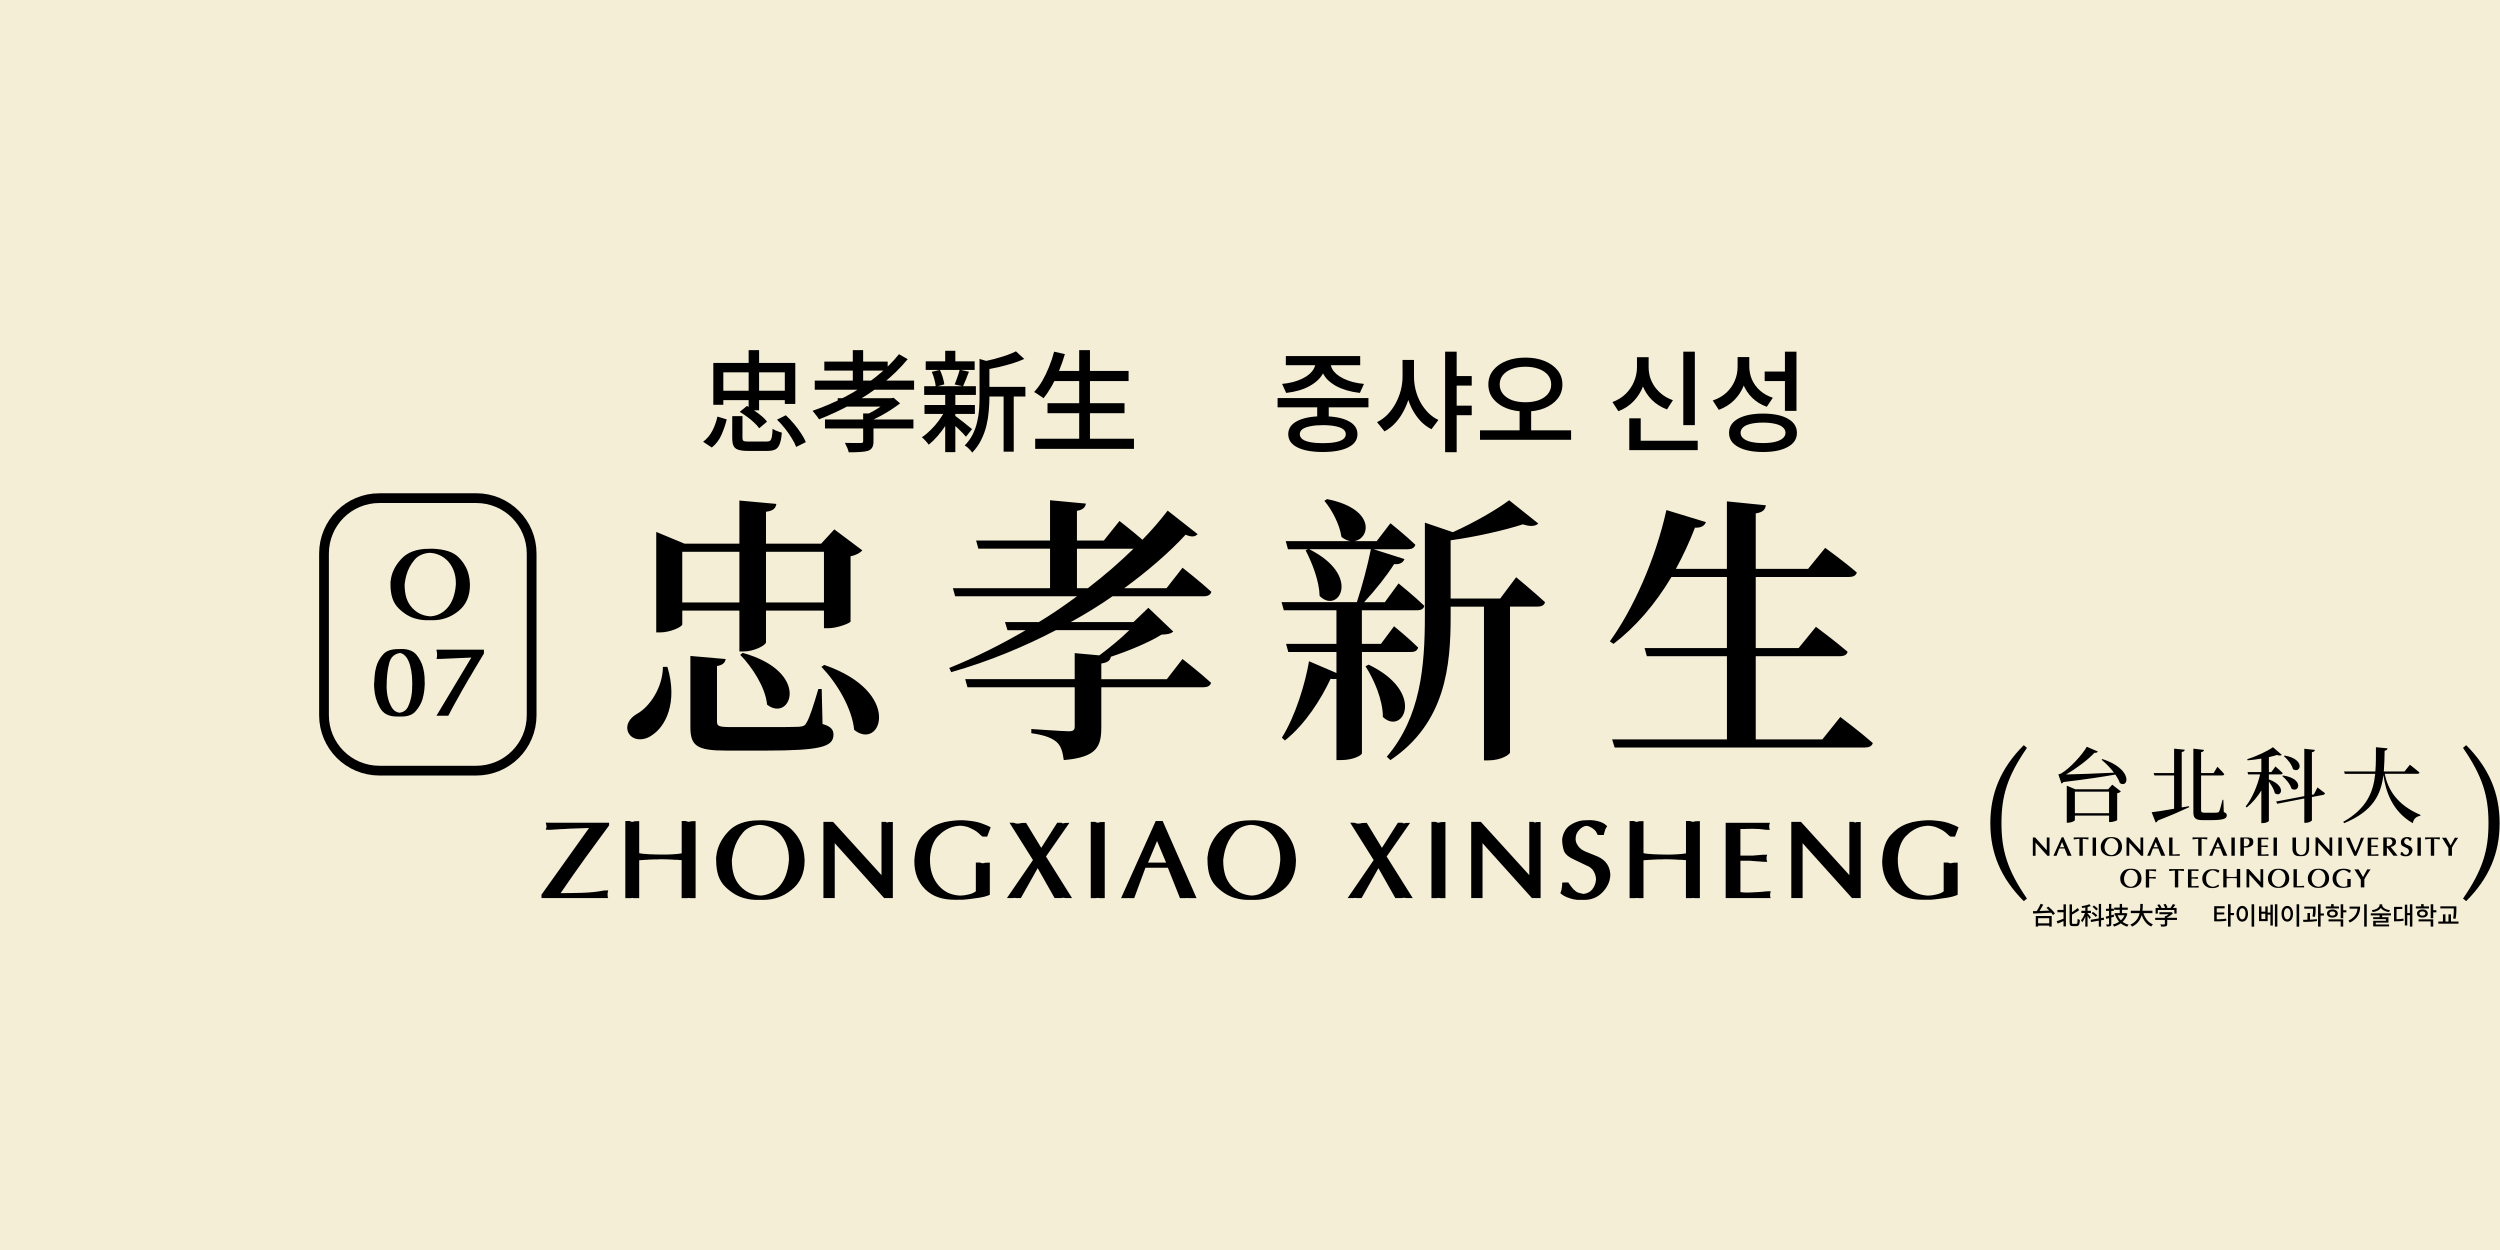 <?xml version="1.0" encoding="UTF-8" standalone="no"?>
<!-- Created with Inkscape (http://www.inkscape.org/) -->

<svg
   width="500"
   height="250"
   viewBox="0 0 132.292 66.146"
   version="1.1"
   id="svg1"
   inkscape:version="1.3.2 (091e20e, 2023-11-25, custom)"
   sodipodi:docname="o07.svg"
   xmlns:inkscape="http://www.inkscape.org/namespaces/inkscape"
   xmlns:sodipodi="http://sodipodi.sourceforge.net/DTD/sodipodi-0.dtd"
   xmlns="http://www.w3.org/2000/svg"
   xmlns:svg="http://www.w3.org/2000/svg">
  <sodipodi:namedview
     id="namedview1"
     pagecolor="#9e652e"
     bordercolor="#ffffff"
     borderopacity="1"
     inkscape:showpageshadow="0"
     inkscape:pageopacity="0"
     inkscape:pagecheckerboard="false"
     inkscape:deskcolor="#d1d1d1"
     inkscape:document-units="mm"
     inkscape:zoom="2.0208096"
     inkscape:cx="276.12695"
     inkscape:cy="128.16645"
     inkscape:window-width="1920"
     inkscape:window-height="1009"
     inkscape:window-x="1912"
     inkscape:window-y="-8"
     inkscape:window-maximized="1"
     inkscape:current-layer="layer1" />
  <defs
     id="defs1">
    <rect
       x="157.858"
       y="62.351"
       width="329.076"
       height="135.094"
       id="rect4" />
  </defs>
  <g
     inkscape:label="Layer 1"
     inkscape:groupmode="layer"
     id="layer1">
    <path
       id="rect5"
       style="fill:#f4eed7;stroke-width:0.953"
       d="M -2.5431316e-6,-1.2715658e-6 H 132.292 V 66.146 H -2.5431316e-6 Z" />
    <g
       id="g3"
       transform="matrix(0.898,0,0,0.898,11.727,8.535)">
      <g
         id="g1">
        <path
           id="rect6"
           style="fill:#f4eed7;stroke:#000000;stroke-width:0.575"
           d="m 9.301,19.849 h 5.701 c 1.81,0 3.267,1.457 3.267,3.267 v 9.525 c 0,1.81 -1.457,3.267 -3.267,3.267 H 9.301 c -1.81,0 -3.267,-1.457 -3.267,-3.267 v -9.525 c 0,-1.81 1.457,-3.267 3.267,-3.267 z" />
        <path
           style="font-weight:bold;font-size:5.821px;line-height:1.25;font-family:'Optima Bold';-inkscape-font-specification:'Optima Bold,  Bold';stroke-width:0.265"
           d="m 9.952,24.935 q 0,-0.023 0,-0.047 0,-0.029 0,-0.052 0,-0.029 0,-0.058 0.006,-0.029 0.012,-0.058 0.035,-0.349 0.192,-0.669 0.157,-0.326 0.437,-0.623 0.274,-0.297 0.675,-0.442 0.402,-0.151 0.931,-0.151 l 0.233,-0.006 q 0.536,0.023 0.914,0.146 0.384,0.122 0.617,0.361 0.233,0.233 0.378,0.489 0.151,0.256 0.215,0.536 0.012,0.035 0.017,0.07 0.006,0.035 0.012,0.064 0.006,0.035 0.012,0.07 0.006,0.035 0.012,0.07 0.012,0.07 0.012,0.14 0.006,0.064 0.012,0.128 v 0.012 0.017 0.023 0.017 q 0,0.489 -0.169,0.873 -0.163,0.378 -0.501,0.652 -0.338,0.279 -0.722,0.413 -0.378,0.134 -0.803,0.134 h -0.233 q -0.012,0 -0.023,0 -0.012,0 -0.023,0 -0.012,0 -0.029,0 -0.012,0 -0.023,0 -0.076,0 -0.151,-0.006 -0.07,0 -0.146,-0.012 -0.076,-0.006 -0.151,-0.023 -0.076,-0.017 -0.151,-0.035 -0.291,-0.064 -0.559,-0.221 Q 10.68,26.588 10.436,26.349 10.191,26.111 10.069,25.762 9.952,25.406 9.952,24.947 v -0.012 z m 0.832,0.006 q 0,0.454 0.111,0.803 0.116,0.343 0.349,0.588 0.21,0.221 0.471,0.343 0.268,0.122 0.588,0.14 0.297,-0.017 0.541,-0.14 0.25,-0.122 0.448,-0.343 0.221,-0.244 0.349,-0.594 0.128,-0.349 0.163,-0.792 0,-0.012 0,-0.023 0,-0.017 0,-0.023 0,-0.012 0,-0.023 0,-0.012 0,-0.023 0,-0.378 -0.116,-0.699 -0.111,-0.32 -0.338,-0.576 -0.215,-0.233 -0.489,-0.361 -0.268,-0.128 -0.594,-0.146 -0.285,0.017 -0.512,0.122 -0.227,0.099 -0.384,0.285 -0.175,0.21 -0.297,0.437 -0.116,0.227 -0.186,0.471 -0.017,0.076 -0.035,0.146 -0.017,0.07 -0.029,0.14 -0.012,0.07 -0.023,0.14 -0.006,0.07 -0.017,0.134 z"
           id="text6"
           aria-label="O" />
        <path
           style="font-weight:bold;font-size:5.821px;line-height:1.25;font-family:'Optima Bold';-inkscape-font-specification:'Optima Bold,  Bold';stroke-width:0.265"
           d="m 8.985,30.792 q 0,-0.006 0,-0.012 0,-0.012 0,-0.029 0,-0.012 0,-0.029 0.006,-0.017 0.012,-0.035 0,-0.076 0.006,-0.169 0.012,-0.099 0.017,-0.215 0.012,-0.116 0.029,-0.239 0.023,-0.128 0.058,-0.256 0.052,-0.204 0.151,-0.384 0.099,-0.186 0.244,-0.349 0.14,-0.169 0.367,-0.25 0.227,-0.081 0.536,-0.081 l 0.233,-0.006 q 0.285,0.006 0.495,0.093 0.21,0.081 0.349,0.25 0.14,0.169 0.233,0.355 0.099,0.18 0.151,0.384 0.041,0.151 0.064,0.297 0.023,0.146 0.029,0.279 0.006,0.14 0.006,0.244 0.006,0.099 0.006,0.163 0,0.07 -0.012,0.169 -0.006,0.093 -0.017,0.215 -0.012,0.122 -0.041,0.25 -0.023,0.128 -0.064,0.262 -0.058,0.192 -0.163,0.373 -0.099,0.175 -0.239,0.332 -0.14,0.163 -0.349,0.239 -0.204,0.076 -0.477,0.076 h -0.233 -0.017 -0.012 -0.017 -0.012 q -0.349,0 -0.6,-0.128 Q 9.474,32.463 9.323,32.195 9.177,31.933 9.09,31.642 9.008,31.345 8.991,31.025 q 0,-0.012 0,-0.023 0,-0.017 0,-0.035 -0.006,-0.012 -0.006,-0.023 0,-0.017 0,-0.029 0,-0.012 0,-0.023 0,-0.017 0,-0.035 0,-0.012 0,-0.023 0,-0.017 0,-0.029 v -0.012 z m 0.739,0.099 q 0,0.076 0,0.151 0.006,0.076 0.012,0.157 0,0.041 0.006,0.087 0.006,0.041 0.012,0.081 0.006,0.047 0.012,0.087 0.012,0.041 0.017,0.087 0.035,0.18 0.099,0.349 0.064,0.163 0.157,0.314 0.081,0.128 0.186,0.198 0.111,0.07 0.256,0.093 0.18,-0.023 0.303,-0.111 0.128,-0.093 0.204,-0.25 0.087,-0.186 0.14,-0.384 0.058,-0.204 0.081,-0.419 0.006,-0.041 0.006,-0.081 0.006,-0.041 0.006,-0.081 0.006,-0.035 0.006,-0.076 0,-0.041 0,-0.081 0,-0.041 0,-0.076 0,-0.041 0.006,-0.081 0,-0.035 0,-0.07 0,-0.041 0,-0.076 0,-0.378 -0.058,-0.693 -0.052,-0.314 -0.157,-0.559 -0.093,-0.215 -0.221,-0.332 -0.122,-0.122 -0.279,-0.151 -0.256,0.035 -0.419,0.192 -0.163,0.151 -0.227,0.425 -0.076,0.291 -0.111,0.617 -0.035,0.326 -0.035,0.687 z M 12.891,28.778 h 2.567 v 0.227 q -0.128,0.215 -0.262,0.437 -0.128,0.215 -0.262,0.437 -0.064,0.111 -0.134,0.227 -0.064,0.111 -0.128,0.221 -0.07,0.116 -0.14,0.227 -0.064,0.111 -0.128,0.227 -0.128,0.215 -0.256,0.442 -0.122,0.221 -0.244,0.442 -0.064,0.111 -0.128,0.227 -0.058,0.111 -0.122,0.221 -0.058,0.116 -0.122,0.227 -0.058,0.111 -0.116,0.227 -0.006,0.017 -0.017,0.035 -0.006,0.012 -0.017,0.023 -0.006,0.006 -0.012,0.017 0,0.006 0,0.012 -0.006,0.006 -0.012,0.012 0,0.006 -0.006,0.006 h -0.233 q -0.035,0 -0.07,0 -0.029,0 -0.058,0 -0.029,0 -0.058,0 -0.023,0 -0.052,0 -0.023,0 -0.052,0 -0.023,0 -0.052,0 -0.023,0 -0.058,0 -0.029,0 -0.058,0 l 2.055,-3.428 -1.822,0.081 h -0.233 q 0.006,-0.006 0.006,-0.017 0.006,-0.017 0.012,-0.035 0,-0.017 0,-0.035 0.006,-0.017 0.012,-0.035 0,-0.012 0,-0.017 0,-0.006 0,-0.017 0,-0.006 0,-0.012 0,-0.012 0,-0.017 0,-0.012 0,-0.017 0,-0.012 0.006,-0.017 0,-0.012 0,-0.017 0,-0.012 0,-0.017 0,-0.035 -0.006,-0.07 0,-0.035 -0.006,-0.07 -0.006,-0.035 -0.012,-0.07 0,-0.035 -0.012,-0.07 v -0.012 h 0.233 z"
           id="text6-8"
           aria-label="07" />
      </g>
    </g>
    <g
       id="g4"
       transform="translate(0,0.289)">
      <path
         style="font-weight:600;font-size:14.817px;line-height:1.25;font-family:'Noto Serif TC';-inkscape-font-specification:'Noto Serif TC Semi-Bold';letter-spacing:2.646px;stroke-width:0.265"
         d="m 35.081,34.999 c -0.015,1.126 -0.726,2.134 -1.378,2.489 -0.385,0.222 -0.622,0.593 -0.459,0.978 0.207,0.445 0.815,0.474 1.259,0.148 0.711,-0.459 1.378,-1.719 0.815,-3.615 z m 4.045,-6.09 v 2.682 h -3.023 v -2.682 z m 4.475,0 v 2.682 h -3.067 v -2.682 z m -4.475,3.112 v 2.163 h 0.237 c 0.533,0 1.171,-0.326 1.171,-0.489 v -1.674 h 3.067 v 0.933 h 0.237 c 0.459,0 1.156,-0.267 1.171,-0.356 v -3.452 c 0.311,-0.059 0.519,-0.193 0.622,-0.311 l -1.482,-1.111 -0.696,0.756 h -2.919 v -1.689 c 0.4,-0.044 0.519,-0.207 0.548,-0.415 l -1.956,-0.178 v 2.282 h -2.904 l -1.496,-0.622 v 5.319 h 0.193 c 0.563,0 1.185,-0.296 1.185,-0.43 v -0.726 z m 0.044,2.341 c 0.637,0.652 1.334,1.719 1.422,2.637 1.245,0.978 2.371,-1.719 -1.289,-2.741 z m 4.312,1.808 h -0.178 c -0.252,0.859 -0.459,1.511 -0.622,1.778 -0.089,0.163 -0.148,0.193 -0.4,0.222 -0.252,0.015 -0.904,0.015 -1.674,0.015 H 38.667 c -0.652,0 -0.726,-0.059 -0.726,-0.296 v -2.934 c 0.296,-0.044 0.43,-0.178 0.459,-0.37 l -1.867,-0.163 v 3.763 c 0,1.008 0.356,1.245 1.911,1.245 h 2.045 c 2.963,0 3.615,-0.207 3.615,-0.845 0,-0.252 -0.119,-0.43 -0.578,-0.563 z m -0.015,-1.171 c 0.815,0.845 1.615,2.178 1.734,3.334 1.408,1.141 2.623,-1.985 -1.585,-3.437 z M 56.989,30.836 v -2.089 h 2.993 c -0.711,0.696 -1.526,1.408 -2.415,2.089 z m 4.756,4.815 h -3.467 v -0.83 c 0.311,-0.044 0.474,-0.148 0.504,-0.356 0.948,-0.311 2.045,-0.77 2.682,-1.171 0.326,-0.015 0.489,-0.044 0.622,-0.163 L 60.767,31.873 59.982,32.628 h -3.319 c 0.785,-0.43 1.526,-0.889 2.208,-1.363 h 4.83 c 0.207,0 0.356,-0.074 0.4,-0.237 -0.578,-0.533 -1.526,-1.274 -1.526,-1.274 l -0.845,1.082 h -2.237 c 1.274,-0.933 2.385,-1.897 3.245,-2.83 0.341,0.148 0.504,0.104 0.637,-0.03 L 61.789,26.731 c -0.385,0.504 -0.83,1.022 -1.334,1.541 -0.548,-0.474 -1.215,-0.993 -1.215,-0.993 l -0.83,1.037 h -1.422 v -1.571 c 0.326,-0.059 0.445,-0.193 0.474,-0.385 l -1.897,-0.178 v 2.134 h -3.912 l 0.119,0.43 h 3.793 v 2.089 h -5.141 l 0.119,0.43 h 6.445 c -0.637,0.474 -1.304,0.933 -2.015,1.363 h -1.793 l 0.133,0.43 h 0.963 c -1.289,0.756 -2.652,1.437 -4.045,2 l 0.104,0.222 c 1.971,-0.563 3.838,-1.334 5.541,-2.223 h 3.882 c -0.445,0.445 -1.082,0.963 -1.585,1.334 l -1.304,-0.119 v 1.378 h -5.793 l 0.119,0.43 h 5.675 v 2.06 c 0,0.193 -0.059,0.267 -0.311,0.267 -0.311,0 -1.985,-0.119 -1.985,-0.119 v 0.222 c 0.741,0.104 1.111,0.267 1.348,0.474 0.237,0.222 0.311,0.533 0.37,0.948 1.748,-0.148 1.985,-0.711 1.985,-1.734 v -2.119 h 5.408 c 0.207,0 0.356,-0.074 0.4,-0.237 -0.563,-0.519 -1.511,-1.259 -1.511,-1.259 z m 12.914,-1.437 c 0.207,0 0.341,-0.074 0.385,-0.237 -0.474,-0.474 -1.274,-1.126 -1.274,-1.126 l -0.696,0.933 H 72.066 v -1.778 h 2.919 c 0.207,0 0.356,-0.074 0.385,-0.237 -0.504,-0.489 -1.363,-1.185 -1.363,-1.185 l -0.726,0.993 h -1.096 c 0.607,-0.652 1.215,-1.422 1.585,-2.015 0.311,0.03 0.489,-0.089 0.548,-0.267 l -1.63,-0.519 h 1.808 c 0.207,0 0.356,-0.074 0.4,-0.237 -0.504,-0.489 -1.319,-1.141 -1.319,-1.141 l -0.726,0.948 h -1.185 c 0.845,-0.133 1.141,-1.704 -1.437,-2.223 l -0.148,0.089 c 0.4,0.474 0.815,1.259 0.904,1.911 0.163,0.133 0.326,0.193 0.459,0.222 h -3.408 l 0.119,0.43 h 1.067 l -0.133,0.059 c 0.341,0.652 0.726,1.63 0.741,2.415 0.993,0.993 2.252,-1.067 -0.548,-2.474 h 3.26 c -0.163,0.83 -0.459,1.941 -0.741,2.8 h -3.986 l 0.119,0.43 h 2.786 v 1.778 h -2.667 l 0.119,0.43 h 2.548 v 1.111 l -1.452,-0.622 c -0.193,1.156 -0.711,2.889 -1.437,4.045 l 0.163,0.148 c 1.111,-0.889 1.926,-2.223 2.415,-3.26 0.133,0.015 0.237,0.015 0.311,0 v 4.297 h 0.237 c 0.682,0 1.111,-0.267 1.111,-0.356 v -5.364 z m -2.4,0.756 c 0.459,0.711 0.919,1.778 0.919,2.682 1.067,1.008 2.297,-1.304 -0.756,-2.771 z m 7.127,-3.586 h -2.623 v -3.082 c 1.393,-0.193 2.86,-0.533 3.823,-0.845 0.4,0.133 0.667,0.104 0.815,-0.044 l -1.541,-1.23 c -0.652,0.489 -1.852,1.185 -2.978,1.689 l -1.482,-0.504 v 4.934 c 0,2.667 -0.222,5.349 -2.015,7.453 l 0.193,0.178 c 2.934,-1.971 3.186,-5.023 3.186,-7.601 v -0.519 h 1.763 v 8.134 h 0.237 c 0.696,0 1.141,-0.326 1.141,-0.415 v -7.72 h 1.452 c 0.207,0 0.37,-0.074 0.4,-0.237 -0.578,-0.533 -1.526,-1.319 -1.526,-1.319 z m 17.048,7.453 h -3.526 v -4.401 h 4.46 c 0.207,0 0.37,-0.074 0.4,-0.237 -0.637,-0.548 -1.674,-1.319 -1.674,-1.319 l -0.919,1.126 h -2.267 v -3.763 h 4.934 c 0.222,0 0.37,-0.074 0.415,-0.237 -0.667,-0.578 -1.674,-1.304 -1.674,-1.304 l -0.904,1.111 h -2.771 v -2.934 c 0.385,-0.059 0.504,-0.207 0.533,-0.43 l -2.06,-0.207 v 3.571 h -2.697 c 0.37,-0.682 0.711,-1.408 1.008,-2.178 0.341,0.015 0.519,-0.119 0.578,-0.296 l -2.089,-0.637 c -0.593,2.667 -1.793,5.29 -2.993,6.949 l 0.193,0.133 c 1.156,-0.889 2.193,-2.074 3.067,-3.541 h 2.934 v 3.763 h -4.356 l 0.119,0.43 h 4.238 v 4.401 h -6.075 l 0.133,0.43 h 13.246 c 0.222,0 0.37,-0.074 0.415,-0.237 -0.652,-0.578 -1.719,-1.378 -1.719,-1.378 z"
         id="text7"
         aria-label="忠孝新生" />
      <path
         style="font-weight:bold;font-size:5.821px;line-height:1.25;font-family:'Optima Bold';-inkscape-font-specification:'Optima Bold,  Bold';letter-spacing:0.265px;stroke-width:0.265"
         d="m 29.112,43.249 h 3.12 v 0.14 q -0.309,0.425 -0.623,0.85 -0.314,0.425 -0.629,0.861 -0.314,0.437 -0.646,0.908 -0.326,0.466 -0.669,0.966 0.291,0 0.576,-0.006 0.285,-0.006 0.565,-0.012 0.326,-0.012 0.611,-0.041 0.285,-0.029 0.536,-0.081 l 0.233,-0.006 q -0.006,0.041 -0.017,0.07 -0.006,0.029 -0.012,0.058 -0.006,0.023 -0.006,0.052 0,0.023 0,0.047 v 0.029 l 0.006,0.029 q 0,0.012 0,0.023 0,0.006 0,0.012 0,0.012 0,0.017 0.006,0.006 0.006,0.017 0.006,0.017 0.012,0.035 0.006,0.012 0.012,0.017 h -0.233 -3.3 v -0.18 l 2.515,-3.527 q -0.262,0.012 -0.512,0.017 -0.244,0.006 -0.483,0.017 -0.146,0.006 -0.285,0.017 -0.134,0.006 -0.268,0.012 -0.134,0.012 -0.262,0.017 -0.122,0.006 -0.244,0.017 l -0.233,-0.006 q 0.006,-0.012 0.006,-0.029 0.006,-0.017 0.012,-0.035 0.006,-0.017 0.006,-0.035 0.006,-0.017 0.012,-0.035 v -0.023 -0.023 q 0,-0.017 -0.006,-0.035 0,-0.023 -0.006,-0.047 -0.006,-0.023 -0.012,-0.047 0,-0.029 -0.012,-0.052 v -0.012 h 0.233 z m 3.978,3.987 v -4.08 h 0.233 q 0.017,0.012 0.041,0.023 0.023,0.006 0.047,0.012 0.006,0 0.012,0.006 0.012,0 0.017,0 0.006,0 0.012,0 0.012,0 0.017,0 0,0 0,0 0.006,0 0.012,0 0.006,0 0.006,0 0.006,0 0.006,0 0.029,-0.006 0.052,-0.012 0.029,-0.012 0.047,-0.017 l 0.233,-0.006 v 1.694 q 0.081,0.023 0.21,0.035 0.128,0.012 0.303,0.023 0.157,0.006 0.32,0.012 0.169,0.006 0.338,0.006 0.151,0 0.291,0 0.146,-0.006 0.285,-0.012 0.169,-0.012 0.297,-0.023 0.128,-0.012 0.204,-0.029 v -1.711 h 0.233 q 0.006,0.012 0.012,0.017 0.006,0 0.012,0 0,0.006 0.006,0.006 0.006,0 0.012,0 0.012,0.006 0.023,0.006 0.012,0 0.023,0 0.006,0 0.012,0.006 0.006,0 0.012,0 0.006,0.006 0.012,0.006 0.006,0 0.012,0 0.006,0 0.006,0 0.006,0 0.012,0 0.029,-0.006 0.058,-0.012 0.035,-0.012 0.058,-0.017 l 0.233,-0.006 v 4.075 h -0.233 q -0.023,0 -0.052,0 -0.023,-0.006 -0.052,-0.012 0,0 -0.006,0 0,0 0,0 0,0 -0.006,0 0,0 0,0 0,0 -0.006,0 0,0 -0.006,0 -0.035,0.006 -0.07,0.012 -0.035,0 -0.07,0 H 36.07 V 45.222 q -0.041,0 -0.099,0 -0.052,-0.006 -0.116,-0.012 -0.064,0 -0.14,0 -0.07,-0.006 -0.151,-0.012 -0.128,-0.012 -0.268,-0.012 -0.14,-0.006 -0.291,-0.006 -0.029,0 -0.058,0 -0.029,0 -0.052,0 -0.029,0.006 -0.058,0.006 -0.023,0 -0.052,0 -0.035,0 -0.07,0 -0.035,0 -0.07,0 -0.041,0.006 -0.076,0.006 -0.035,0 -0.07,0 -0.041,0 -0.087,0.006 -0.041,0 -0.081,0 -0.047,0.006 -0.087,0.012 -0.041,0 -0.087,0 -0.087,0.006 -0.169,0.012 -0.081,0 -0.163,0.012 v 2.002 h -0.233 q -0.035,0 -0.064,0 -0.023,-0.006 -0.052,-0.012 -0.035,0.006 -0.07,0.012 -0.035,0 -0.081,0 h -0.233 v 0 z m 4.805,-2.014 q 0,-0.023 0,-0.047 0,-0.029 0,-0.052 0,-0.029 0,-0.058 0.006,-0.029 0.012,-0.058 0.035,-0.349 0.192,-0.669 0.157,-0.326 0.437,-0.623 0.274,-0.297 0.675,-0.442 0.402,-0.151 0.931,-0.151 l 0.233,-0.006 q 0.536,0.023 0.914,0.146 0.384,0.122 0.617,0.361 0.233,0.233 0.378,0.489 0.151,0.256 0.215,0.536 0.012,0.035 0.017,0.07 0.006,0.035 0.012,0.064 0.006,0.035 0.012,0.07 0.006,0.035 0.012,0.07 0.012,0.07 0.012,0.14 0.006,0.064 0.012,0.128 v 0.012 0.017 0.023 0.017 q 0,0.489 -0.169,0.873 -0.163,0.378 -0.501,0.652 -0.338,0.279 -0.722,0.413 -0.378,0.134 -0.803,0.134 h -0.233 q -0.012,0 -0.023,0 -0.012,0 -0.023,0 -0.012,0 -0.029,0 -0.012,0 -0.023,0 -0.076,0 -0.151,-0.006 -0.07,0 -0.146,-0.012 -0.076,-0.006 -0.151,-0.023 -0.076,-0.017 -0.151,-0.035 -0.291,-0.064 -0.559,-0.221 -0.268,-0.157 -0.512,-0.396 -0.244,-0.239 -0.367,-0.588 -0.116,-0.355 -0.116,-0.815 v -0.012 z m 0.832,0.006 q 0,0.454 0.111,0.803 0.116,0.343 0.349,0.588 0.21,0.221 0.471,0.343 0.268,0.122 0.588,0.14 0.297,-0.017 0.541,-0.14 0.25,-0.122 0.448,-0.343 0.221,-0.244 0.349,-0.594 0.128,-0.349 0.163,-0.792 0,-0.012 0,-0.023 0,-0.017 0,-0.023 0,-0.012 0,-0.023 0,-0.012 0,-0.023 0,-0.378 -0.116,-0.699 -0.111,-0.32 -0.338,-0.576 -0.215,-0.233 -0.489,-0.361 -0.268,-0.128 -0.594,-0.146 -0.285,0.017 -0.512,0.122 -0.227,0.099 -0.384,0.285 -0.175,0.21 -0.297,0.437 -0.116,0.227 -0.186,0.471 -0.017,0.076 -0.035,0.146 -0.017,0.07 -0.029,0.14 -0.012,0.07 -0.023,0.14 -0.006,0.07 -0.017,0.134 z m 4.846,2.008 v -4.034 h 0.233 0.279 l 2.561,2.817 v -2.817 h 0.233 q 0.012,0.017 0.029,0.023 0.017,0.006 0.035,0.012 0.023,-0.006 0.041,-0.012 0.017,-0.006 0.029,-0.012 l 0.233,-0.006 v 4.028 h -0.233 -0.227 l -2.614,-2.905 v 2.905 h -0.233 q -0.006,0 -0.012,0 -0.006,0 -0.012,0 -0.012,0 -0.017,0 -0.006,-0.006 -0.012,-0.006 -0.012,0 -0.023,0 -0.006,0 -0.017,0.006 -0.012,0 -0.023,0 -0.006,0 -0.017,0 H 43.573 v 0 z m 4.811,-1.973 q 0.023,-0.46 0.134,-0.803 0.116,-0.343 0.32,-0.565 0.204,-0.221 0.425,-0.373 0.227,-0.151 0.471,-0.233 0.128,-0.047 0.25,-0.076 0.128,-0.029 0.25,-0.047 0.122,-0.017 0.233,-0.029 0.116,-0.012 0.21,-0.017 l 0.233,-0.006 q 0.186,0.006 0.373,0.029 0.192,0.017 0.384,0.058 0.186,0.041 0.373,0.116 0.192,0.07 0.384,0.169 l -0.186,0.495 h -0.233 q -0.029,-0.012 -0.064,-0.035 -0.035,-0.029 -0.07,-0.064 -0.035,-0.035 -0.076,-0.07 -0.035,-0.035 -0.081,-0.07 -0.081,-0.064 -0.186,-0.122 -0.105,-0.058 -0.227,-0.111 -0.099,-0.047 -0.227,-0.07 -0.122,-0.029 -0.268,-0.035 -0.029,0 -0.064,0.006 -0.029,0 -0.064,0.006 -0.058,0.006 -0.122,0.017 -0.058,0.012 -0.122,0.029 -0.215,0.058 -0.419,0.186 -0.198,0.122 -0.384,0.314 -0.18,0.192 -0.285,0.471 -0.105,0.279 -0.134,0.658 v 0.017 0.023 0.023 0.023 q -0.006,0.431 0.111,0.78 0.116,0.349 0.349,0.617 0.221,0.25 0.501,0.384 0.285,0.128 0.634,0.146 0.116,-0.006 0.221,-0.017 0.111,-0.017 0.215,-0.041 0.134,-0.029 0.227,-0.07 0.099,-0.047 0.169,-0.099 v -1.525 h 0.233 q 0.012,0.012 0.023,0.017 0.012,0 0.029,0.006 0.012,0.006 0.023,0.012 0.012,0 0.023,0 0.006,0 0.006,0 0.006,0 0.012,0 0.006,0.006 0.006,0.006 0.006,0 0.012,0 0,0 0,0 0,0 0.006,0 0,0 0,0 0,0 0,0 0.029,-0.006 0.064,-0.012 0.035,-0.012 0.07,-0.017 l 0.233,-0.006 v 1.694 l -0.017,0.017 -0.017,0.006 q -0.029,0.017 -0.07,0.029 -0.035,0.012 -0.076,0.023 -0.041,0.017 -0.087,0.029 -0.047,0.012 -0.099,0.023 -0.105,0.023 -0.21,0.041 -0.105,0.017 -0.221,0.029 -0.105,0.017 -0.204,0.029 -0.093,0.017 -0.192,0.023 -0.093,0.012 -0.175,0.017 -0.081,0.006 -0.146,0.006 H 50.63 q -0.012,0 -0.029,0 -0.012,0 -0.023,0 -0.012,0 -0.029,0 -0.012,0 -0.023,0 -0.495,0 -0.885,-0.134 -0.39,-0.134 -0.681,-0.419 -0.285,-0.279 -0.431,-0.652 -0.146,-0.378 -0.146,-0.85 v -0.012 z m 6.277,-0.041 -1.24,-1.973 h 0.233 q 0.035,0.017 0.07,0.029 0.041,0.006 0.081,0.012 0.006,0 0.012,0 0.006,0 0.012,0 0.006,0 0.012,0.006 0.006,0 0.012,0 0.006,0 0.012,0 0.006,0 0.017,-0.006 0.006,0 0.012,0 0.006,0 0.012,0 0.047,-0.006 0.081,-0.012 0.041,-0.012 0.076,-0.017 l 0.233,-0.006 0.803,1.321 0.844,-1.327 h 0.233 q 0.023,0.012 0.041,0.023 0.017,0.006 0.035,0.012 0.029,-0.006 0.052,-0.012 0.029,-0.006 0.052,-0.012 l 0.233,-0.006 -1.24,1.781 1.38,2.2 H 56.494 q -0.041,0 -0.087,0 -0.041,-0.006 -0.087,-0.012 -0.006,0 -0.012,0 -0.006,0 -0.012,-0.006 -0.012,0 -0.017,0 -0.006,0 -0.012,0 -0.006,0 -0.012,0 -0.006,0 -0.012,0 -0.012,0.006 -0.017,0.006 -0.006,0 -0.012,0 -0.041,0.006 -0.087,0.012 -0.041,0 -0.087,0 h -0.233 l -0.896,-1.583 -0.891,1.583 h -0.233 -0.029 l -0.023,-0.012 q -0.006,0.006 -0.012,0.006 -0.006,0 -0.017,-0.006 -0.006,0 -0.012,0 -0.006,0 -0.017,0 0,0 0,0 0,0 0,0 -0.006,0 -0.006,0 0,0 0,0 -0.035,0.006 -0.076,0.012 -0.035,0 -0.081,0 h -0.233 l 1.38,-2.014 v 0 z m 3.291,-2.02 q 0.029,0.017 0.052,0.029 0.029,0.006 0.064,0.012 0.006,0 0.006,0 0.006,0 0.012,0 0.006,0 0.006,0 0.006,0 0.012,0 0.035,-0.006 0.064,-0.012 0.035,-0.012 0.058,-0.017 l 0.233,-0.006 v 4.028 h -0.233 q -0.023,0 -0.058,0 -0.029,-0.006 -0.058,-0.012 -0.006,0 -0.012,0 0,0 -0.006,0 -0.006,0 -0.012,0 -0.006,0 -0.012,0 -0.035,0.006 -0.064,0.012 -0.023,0 -0.052,0 h -0.233 v -4.034 h 0.233 v 0 z m 1.371,4.034 1.834,-4.08 h 0.233 0.134 l 1.793,4.08 h -0.233 q -0.017,0 -0.041,0 -0.017,0 -0.041,0 -0.023,0 -0.047,0 -0.017,0 -0.047,0 -0.012,0 -0.029,0 -0.012,0 -0.023,-0.006 -0.012,0 -0.029,0 -0.012,0 -0.023,0 -0.012,0.006 -0.029,0.006 -0.012,0 -0.023,0 -0.012,0 -0.023,0 -0.012,0 -0.017,0 -0.012,0 -0.023,0 -0.006,0 -0.017,0 h -0.233 l -0.64,-1.607 h -1.187 l -0.594,1.607 h -0.233 q -0.012,0 -0.029,0 -0.012,0 -0.023,0 l -0.029,-0.006 q -0.006,0.006 -0.017,0.006 -0.012,0 -0.017,0 -0.012,0 -0.023,0 -0.006,0 -0.017,0 H 59.393 q -0.017,0 -0.035,0 -0.017,0 -0.035,0 v 0 z m 1.426,-1.88 h 0.955 l -0.477,-1.141 -0.477,1.141 z m 3.146,-0.134 q 0,-0.023 0,-0.047 0,-0.029 0,-0.052 0,-0.029 0,-0.058 0.006,-0.029 0.012,-0.058 0.035,-0.349 0.192,-0.669 0.157,-0.326 0.437,-0.623 0.274,-0.297 0.675,-0.442 0.402,-0.151 0.931,-0.151 l 0.233,-0.006 q 0.536,0.023 0.914,0.146 0.384,0.122 0.617,0.361 0.233,0.233 0.378,0.489 0.151,0.256 0.215,0.536 0.012,0.035 0.017,0.07 0.006,0.035 0.012,0.064 0.006,0.035 0.012,0.07 0.006,0.035 0.012,0.07 0.012,0.07 0.012,0.14 0.006,0.064 0.012,0.128 v 0.012 0.017 0.023 0.017 q 0,0.489 -0.169,0.873 -0.163,0.378 -0.501,0.652 -0.338,0.279 -0.722,0.413 -0.378,0.134 -0.803,0.134 h -0.233 q -0.012,0 -0.023,0 -0.012,0 -0.023,0 -0.012,0 -0.029,0 -0.012,0 -0.023,0 -0.076,0 -0.151,-0.006 -0.07,0 -0.146,-0.012 -0.076,-0.006 -0.151,-0.023 -0.076,-0.017 -0.151,-0.035 -0.291,-0.064 -0.559,-0.221 -0.268,-0.157 -0.512,-0.396 -0.244,-0.239 -0.367,-0.588 -0.116,-0.355 -0.116,-0.815 v -0.012 z m 0.832,0.006 q 0,0.454 0.111,0.803 0.116,0.343 0.349,0.588 0.21,0.221 0.471,0.343 0.268,0.122 0.588,0.14 0.297,-0.017 0.541,-0.14 0.25,-0.122 0.448,-0.343 0.221,-0.244 0.349,-0.594 0.128,-0.349 0.163,-0.792 0,-0.012 0,-0.023 0,-0.017 0,-0.023 0,-0.012 0,-0.023 0,-0.012 0,-0.023 0,-0.378 -0.116,-0.699 -0.111,-0.32 -0.338,-0.576 -0.215,-0.233 -0.489,-0.361 -0.268,-0.128 -0.594,-0.146 -0.285,0.017 -0.512,0.122 -0.227,0.099 -0.384,0.285 -0.175,0.21 -0.297,0.437 -0.116,0.227 -0.186,0.471 -0.017,0.076 -0.035,0.146 -0.017,0.07 -0.029,0.14 -0.012,0.07 -0.023,0.14 -0.006,0.07 -0.017,0.134 z m 7.962,-0.006 -1.24,-1.973 h 0.233 q 0.035,0.017 0.07,0.029 0.041,0.006 0.081,0.012 0.006,0 0.012,0 0.006,0 0.012,0 0.006,0 0.012,0.006 0.006,0 0.012,0 0.006,0 0.012,0 0.006,0 0.017,-0.006 0.006,0 0.012,0 0.006,0 0.012,0 0.047,-0.006 0.081,-0.012 0.041,-0.012 0.076,-0.017 l 0.233,-0.006 0.803,1.321 0.844,-1.327 h 0.233 q 0.023,0.012 0.041,0.023 0.017,0.006 0.035,0.012 0.029,-0.006 0.052,-0.012 0.029,-0.006 0.052,-0.012 l 0.233,-0.006 -1.24,1.781 1.38,2.2 h -0.233 q -0.041,0 -0.087,0 -0.041,-0.006 -0.087,-0.012 -0.006,0 -0.012,0 -0.006,0 -0.012,-0.006 -0.012,0 -0.017,0 -0.006,0 -0.012,0 -0.006,0 -0.012,0 -0.006,0 -0.012,0 -0.012,0.006 -0.017,0.006 -0.006,0 -0.012,0 -0.041,0.006 -0.087,0.012 -0.041,0 -0.087,0 h -0.233 l -0.896,-1.583 -0.891,1.583 h -0.233 -0.029 l -0.023,-0.012 q -0.006,0.006 -0.012,0.006 -0.006,0 -0.017,-0.006 -0.006,0 -0.012,0 -0.006,0 -0.017,0 0,0 0,0 0,0 0,0 -0.006,0 -0.006,0 0,0 0,0 -0.035,0.006 -0.076,0.012 -0.035,0 -0.081,0 h -0.233 l 1.38,-2.014 v 0 z m 3.291,-2.02 q 0.029,0.017 0.052,0.029 0.029,0.006 0.064,0.012 0.006,0 0.006,0 0.006,0 0.012,0 0.006,0 0.006,0 0.006,0 0.012,0 0.035,-0.006 0.064,-0.012 0.035,-0.012 0.058,-0.017 l 0.233,-0.006 v 4.028 h -0.233 q -0.023,0 -0.058,0 -0.029,-0.006 -0.058,-0.012 -0.006,0 -0.012,0 0,0 -0.006,0 -0.006,0 -0.012,0 -0.006,0 -0.012,0 -0.035,0.006 -0.064,0.012 -0.023,0 -0.052,0 h -0.233 v -4.034 h 0.233 v 0 z m 1.871,4.034 v -4.034 h 0.233 0.279 l 2.561,2.817 v -2.817 h 0.233 q 0.012,0.017 0.029,0.023 0.017,0.006 0.035,0.012 0.023,-0.006 0.041,-0.012 0.017,-0.006 0.029,-0.012 l 0.233,-0.006 v 4.028 H 81.292 81.065 l -2.614,-2.905 v 2.905 h -0.233 q -0.006,0 -0.012,0 -0.006,0 -0.012,0 -0.012,0 -0.017,0 -0.006,-0.006 -0.012,-0.006 -0.012,0 -0.023,0 -0.006,0 -0.017,0.006 -0.012,0 -0.023,0 -0.006,0 -0.017,0 h -0.233 v 0 z m 4.811,-3.114 q 0.035,-0.25 0.14,-0.431 0.105,-0.186 0.268,-0.303 0.169,-0.116 0.343,-0.18 0.175,-0.07 0.367,-0.087 0.017,0 0.035,0 0.017,0 0.035,0 0.012,0 0.017,0 0.012,0 0.023,-0.006 0.006,0 0.017,0 0.012,0 0.017,0 l 0.233,-0.006 q 0.146,0.006 0.279,0.029 0.134,0.023 0.262,0.07 0.122,0.041 0.21,0.105 0.087,0.058 0.14,0.128 -0.035,0.035 -0.058,0.076 -0.023,0.035 -0.041,0.081 -0.017,0.047 -0.035,0.111 -0.017,0.058 -0.035,0.128 l -0.006,0.023 -0.006,0.035 h -0.233 l -0.093,-0.006 q -0.006,-0.012 -0.017,-0.029 -0.006,-0.023 -0.017,-0.047 -0.012,-0.029 -0.029,-0.052 -0.012,-0.029 -0.029,-0.052 -0.041,-0.058 -0.105,-0.111 -0.058,-0.052 -0.14,-0.099 -0.058,-0.035 -0.122,-0.058 -0.064,-0.023 -0.14,-0.029 -0.099,0.012 -0.192,0.064 -0.087,0.052 -0.169,0.134 -0.105,0.105 -0.157,0.227 -0.047,0.122 -0.047,0.256 0,0.012 0,0.029 0,0.012 0,0.023 0,0.006 0,0.012 0,0.006 0.006,0.012 0,0.006 0,0.012 0,0.006 0,0.012 0.012,0.076 0.047,0.157 0.041,0.076 0.099,0.157 0.064,0.076 0.151,0.146 0.093,0.064 0.221,0.122 l 0.646,0.262 q 0.175,0.081 0.303,0.186 0.128,0.105 0.204,0.233 0.081,0.128 0.116,0.268 0.041,0.134 0.041,0.274 0,0.017 0,0.035 0,0.012 0,0.023 0,0.006 0,0.012 0,0.006 0,0.012 -0.006,0.012 -0.006,0.017 0,0.006 0,0.012 -0.023,0.233 -0.134,0.442 -0.105,0.21 -0.297,0.402 -0.192,0.192 -0.431,0.285 -0.233,0.093 -0.524,0.093 h -0.233 -0.029 -0.023 q -0.012,0 -0.023,0 -0.012,0 -0.023,0 -0.012,-0.006 -0.023,-0.006 -0.012,0 -0.023,0 -0.012,0 -0.023,0 -0.012,0 -0.023,-0.006 -0.017,0 -0.029,-0.006 -0.012,0 -0.023,0 -0.111,-0.017 -0.221,-0.052 -0.105,-0.029 -0.21,-0.07 -0.105,-0.047 -0.186,-0.093 -0.076,-0.052 -0.14,-0.105 l -0.012,-0.012 -0.006,-0.012 q 0.023,-0.052 0.041,-0.105 0.017,-0.052 0.023,-0.093 0.006,-0.023 0.006,-0.041 0.006,-0.023 0.006,-0.047 0.006,-0.017 0.006,-0.035 0.006,-0.023 0.006,-0.047 0,-0.012 0,-0.017 0,-0.012 0.006,-0.023 0,-0.012 0,-0.023 0,-0.012 0,-0.023 0,-0.023 0,-0.047 0,-0.023 0,-0.047 l 0.093,-0.012 h 0.233 q 0.151,0.233 0.279,0.367 0.134,0.134 0.244,0.169 0.081,0.023 0.151,0.041 0.07,0.017 0.128,0.029 0.151,-0.017 0.262,-0.076 0.116,-0.058 0.198,-0.157 0.099,-0.122 0.146,-0.256 0.052,-0.134 0.058,-0.279 0,-0.116 -0.035,-0.221 -0.029,-0.111 -0.093,-0.215 -0.058,-0.105 -0.157,-0.18 -0.093,-0.076 -0.221,-0.122 L 83.35,45.222 q -0.256,-0.111 -0.407,-0.239 -0.146,-0.128 -0.192,-0.268 -0.041,-0.14 -0.064,-0.285 -0.023,-0.146 -0.023,-0.297 v -0.012 z m 3.571,3.114 v -4.08 h 0.233 q 0.017,0.012 0.041,0.023 0.023,0.006 0.047,0.012 0.006,0 0.012,0.006 0.012,0 0.017,0 0.006,0 0.012,0 0.012,0 0.017,0 0,0 0,0 0.006,0 0.012,0 0.006,0 0.006,0 0.006,0 0.006,0 0.029,-0.006 0.052,-0.012 0.029,-0.012 0.047,-0.017 l 0.233,-0.006 v 1.694 q 0.081,0.023 0.21,0.035 0.128,0.012 0.303,0.023 0.157,0.006 0.32,0.012 0.169,0.006 0.338,0.006 0.151,0 0.291,0 0.146,-0.006 0.285,-0.012 0.169,-0.012 0.297,-0.023 0.128,-0.012 0.204,-0.029 v -1.711 h 0.233 q 0.006,0.012 0.012,0.017 0.006,0 0.012,0 0,0.006 0.006,0.006 0.006,0 0.012,0 0.012,0.006 0.023,0.006 0.012,0 0.023,0 0.006,0 0.012,0.006 0.006,0 0.012,0 0.006,0.006 0.012,0.006 0.006,0 0.012,0 0.006,0 0.006,0 0.006,0 0.012,0 0.029,-0.006 0.058,-0.012 0.035,-0.012 0.058,-0.017 l 0.233,-0.006 v 4.075 h -0.233 q -0.023,0 -0.052,0 -0.023,-0.006 -0.052,-0.012 0,0 -0.006,0 0,0 0,0 0,0 -0.006,0 0,0 0,0 0,0 -0.006,0 0,0 -0.006,0 -0.035,0.006 -0.07,0.012 -0.035,0 -0.07,0 H 89.214 V 45.222 q -0.041,0 -0.099,0 -0.052,-0.006 -0.116,-0.012 -0.064,0 -0.14,0 -0.07,-0.006 -0.151,-0.012 -0.128,-0.012 -0.268,-0.012 -0.14,-0.006 -0.291,-0.006 -0.029,0 -0.058,0 -0.029,0 -0.052,0 -0.029,0.006 -0.058,0.006 -0.023,0 -0.052,0 -0.035,0 -0.07,0 -0.035,0 -0.07,0 -0.041,0.006 -0.076,0.006 -0.035,0 -0.07,0 -0.041,0 -0.087,0.006 -0.041,0 -0.081,0 -0.047,0.006 -0.087,0.012 -0.041,0 -0.087,0 -0.087,0.006 -0.169,0.012 -0.081,0 -0.163,0.012 v 2.002 h -0.233 q -0.035,0 -0.064,0 -0.023,-0.006 -0.052,-0.012 -0.035,0.006 -0.07,0.012 -0.035,0 -0.081,0 H 86.234 v 0 z m 5.084,0 v -3.987 h 0.233 2.107 q -0.006,0.029 -0.012,0.052 -0.006,0.017 -0.012,0.035 0,0.006 -0.006,0.017 0,0.006 0,0.012 -0.006,0.012 -0.006,0.017 0,0.006 0,0.017 v 0.012 0.023 q 0,0.029 0,0.052 0,0.017 0.006,0.041 0,0.012 0,0.023 0.006,0.012 0.012,0.023 0.006,0.017 0.006,0.029 0.006,0.012 0.012,0.023 l -0.233,-0.006 q -0.087,-0.012 -0.175,-0.023 -0.087,-0.012 -0.186,-0.017 -0.093,-0.006 -0.192,-0.006 -0.093,-0.006 -0.192,-0.006 0,0 0,0 0,0 0,0 -0.006,0 -0.006,0 0,0 0,0 -0.023,0.006 -0.047,0.006 -0.017,0 -0.041,0 -0.023,0 -0.047,0 -0.023,0 -0.041,0 -0.023,0 -0.052,0 -0.023,0 -0.052,0 -0.023,0.006 -0.052,0.006 -0.023,0 -0.047,0 -0.052,0 -0.105,0 -0.047,0 -0.093,0 v 1.409 h 0.64 l 0.547,-0.047 h 0.233 q -0.006,0.029 -0.017,0.052 -0.006,0.017 -0.012,0.035 -0.006,0.023 -0.006,0.047 0,0.017 0,0.041 0,0.012 0,0.023 0,0.012 0,0.023 0,0.017 0,0.029 0.006,0.012 0.006,0.023 0.006,0.023 0.012,0.052 0.012,0.023 0.017,0.052 l -0.233,-0.006 -0.687,-0.052 H 92.098 v 1.653 q 0.041,0.012 0.087,0.017 0.047,0.006 0.099,0.006 0.047,0.006 0.093,0.006 0.047,0 0.099,0 0.029,0 0.052,0 0.023,0 0.047,-0.006 0.023,0 0.047,0 0.029,0 0.052,0 0.116,-0.006 0.227,-0.012 0.111,-0.006 0.221,-0.012 0.105,-0.012 0.192,-0.017 0.087,-0.012 0.157,-0.017 l 0.233,-0.006 q -0.006,0.029 -0.017,0.058 -0.006,0.023 -0.012,0.052 -0.006,0.023 -0.006,0.047 0,0.023 0,0.047 0,0.023 0,0.047 0,0.023 0.006,0.047 0.006,0.023 0.012,0.041 0.012,0.017 0.017,0.023 h -0.233 -2.154 v 0 z m 3.472,0 v -4.034 h 0.233 0.279 l 2.561,2.817 v -2.817 h 0.233 q 0.012,0.017 0.029,0.023 0.017,0.006 0.035,0.012 0.023,-0.006 0.041,-0.012 0.017,-0.006 0.029,-0.012 l 0.233,-0.006 v 4.028 h -0.233 -0.227 l -2.614,-2.905 v 2.905 h -0.233 q -0.006,0 -0.012,0 -0.006,0 -0.012,0 -0.012,0 -0.017,0 -0.006,-0.006 -0.012,-0.006 -0.012,0 -0.023,0 -0.006,0 -0.017,0.006 -0.012,0 -0.023,0 -0.006,0 -0.017,0 h -0.233 v 0 z m 4.811,-1.973 q 0.023,-0.46 0.134,-0.803 0.116,-0.343 0.32,-0.565 0.204,-0.221 0.425,-0.373 0.227,-0.151 0.471,-0.233 0.128,-0.047 0.25,-0.076 0.128,-0.029 0.25,-0.047 0.122,-0.017 0.233,-0.029 0.116,-0.012 0.21,-0.017 l 0.233,-0.006 q 0.186,0.006 0.373,0.029 0.192,0.017 0.384,0.058 0.186,0.041 0.373,0.116 0.192,0.07 0.384,0.169 l -0.186,0.495 h -0.233 q -0.029,-0.012 -0.064,-0.035 -0.035,-0.029 -0.07,-0.064 -0.035,-0.035 -0.076,-0.07 -0.035,-0.035 -0.082,-0.07 -0.082,-0.064 -0.186,-0.122 -0.105,-0.058 -0.227,-0.111 -0.099,-0.047 -0.227,-0.07 -0.122,-0.029 -0.268,-0.035 -0.029,0 -0.064,0.006 -0.029,0 -0.064,0.006 -0.058,0.006 -0.122,0.017 -0.058,0.012 -0.122,0.029 -0.215,0.058 -0.419,0.186 -0.198,0.122 -0.384,0.314 -0.18,0.192 -0.285,0.471 -0.105,0.279 -0.134,0.658 v 0.017 0.023 0.023 0.023 q -0.006,0.431 0.111,0.78 0.116,0.349 0.349,0.617 0.221,0.25 0.501,0.384 0.285,0.128 0.634,0.146 0.116,-0.006 0.221,-0.017 0.111,-0.017 0.215,-0.041 0.134,-0.029 0.227,-0.07 0.099,-0.047 0.169,-0.099 v -1.525 h 0.233 q 0.012,0.012 0.023,0.017 0.012,0 0.029,0.006 0.012,0.006 0.023,0.012 0.012,0 0.023,0 0.006,0 0.006,0 0.006,0 0.012,0 0.006,0.006 0.006,0.006 0.006,0 0.012,0 0,0 0,0 0,0 0.006,0 0,0 0,0 0,0 0,0 0.029,-0.006 0.064,-0.012 0.035,-0.012 0.07,-0.017 l 0.233,-0.006 v 1.694 l -0.018,0.017 -0.018,0.006 q -0.029,0.017 -0.07,0.029 -0.035,0.012 -0.076,0.023 -0.041,0.017 -0.087,0.029 -0.047,0.012 -0.099,0.023 -0.105,0.023 -0.21,0.041 -0.105,0.017 -0.221,0.029 -0.105,0.017 -0.204,0.029 -0.093,0.017 -0.192,0.023 -0.093,0.012 -0.175,0.017 -0.082,0.006 -0.146,0.006 h -0.233 q -0.012,0 -0.029,0 -0.012,0 -0.023,0 -0.012,0 -0.029,0 -0.012,0 -0.023,0 -0.495,0 -0.885,-0.134 -0.39,-0.134 -0.681,-0.419 -0.285,-0.279 -0.431,-0.652 -0.146,-0.378 -0.146,-0.85 v -0.012 z"
         id="text8"
         aria-label="ZHONGXIAO XINSHENG" />
      <g
         id="g2"
         transform="translate(-30.461,-16.933)"
         style="fill:#000000">
        <path
           style="font-weight:500;font-size:5.821px;line-height:1.25;font-family:'Noto Sans JP';-inkscape-font-specification:'Noto Sans JP Medium';stroke-width:0.265"
           d="m 69.209,38.665 h 0.541 v 1.147 q 0,0.128 0.058,0.163 0.064,0.035 0.285,0.035 0.047,0 0.169,0 0.128,0 0.279,0 0.151,0 0.279,0 0.134,0 0.204,0 0.128,0 0.186,-0.047 0.064,-0.047 0.093,-0.192 0.029,-0.146 0.041,-0.442 0.058,0.047 0.146,0.087 0.087,0.041 0.18,0.07 0.093,0.029 0.163,0.052 -0.029,0.384 -0.111,0.594 -0.076,0.21 -0.227,0.291 -0.151,0.081 -0.425,0.081 -0.047,0 -0.151,0 -0.099,0 -0.233,0 -0.134,0 -0.274,0 -0.134,0 -0.239,0 -0.099,0 -0.14,0 -0.326,0 -0.512,-0.064 -0.18,-0.058 -0.25,-0.215 -0.064,-0.151 -0.064,-0.413 z m 0.396,-0.227 0.384,-0.314 q 0.198,0.111 0.402,0.256 0.21,0.14 0.384,0.291 0.175,0.146 0.274,0.285 l -0.413,0.349 q -0.099,-0.14 -0.268,-0.297 -0.163,-0.157 -0.367,-0.303 -0.198,-0.151 -0.396,-0.268 z m 1.973,0.413 0.466,-0.233 q 0.221,0.204 0.431,0.454 0.21,0.244 0.373,0.501 0.169,0.25 0.256,0.466 l -0.512,0.256 q -0.076,-0.21 -0.233,-0.46 -0.151,-0.256 -0.355,-0.512 -0.204,-0.256 -0.425,-0.471 z m -3.155,-0.163 0.495,0.151 q -0.105,0.425 -0.285,0.827 -0.175,0.396 -0.506,0.658 l -0.46,-0.303 q 0.303,-0.227 0.489,-0.582 0.186,-0.361 0.268,-0.751 z M 68.208,35.848 h 4.337 v 2.171 H 71.991 v -1.671 h -3.254 v 1.717 h -0.53 z m 0.326,1.473 h 3.708 v 0.495 h -3.708 z m 1.543,-2.148 h 0.553 v 3.184 h -0.553 z m 3.498,1.612 h 5.256 v 0.483 h -5.256 z m 0.541,2.055 h 4.68 v 0.477 h -4.68 z m 0.675,-1.123 h 2.858 v 0.442 H 74.791 Z M 74.081,35.778 h 3.353 v 0.477 h -3.353 z m 1.508,-0.605 h 0.547 v 1.863 h -0.547 z m 2.445,0.215 0.46,0.262 q -0.582,0.704 -1.339,1.304 -0.757,0.594 -1.612,1.065 -0.856,0.471 -1.74,0.815 -0.035,-0.064 -0.099,-0.146 -0.064,-0.087 -0.134,-0.169 -0.064,-0.087 -0.116,-0.134 0.896,-0.309 1.746,-0.751 0.85,-0.448 1.577,-1.019 0.728,-0.57 1.257,-1.228 z m -1.898,3.137 h 0.547 v 1.473 q 0,0.21 -0.064,0.32 -0.058,0.116 -0.221,0.18 -0.169,0.052 -0.419,0.064 -0.244,0.017 -0.605,0.017 -0.023,-0.116 -0.087,-0.256 -0.058,-0.14 -0.116,-0.244 0.18,0.006 0.349,0.006 0.175,0.006 0.303,0 0.134,0 0.186,0 0.076,0 0.099,-0.017 0.029,-0.023 0.029,-0.081 z m 1.356,-0.809 h 0.14 l 0.116,-0.023 0.343,0.297 q -0.221,0.169 -0.489,0.343 -0.262,0.169 -0.541,0.32 -0.279,0.151 -0.559,0.268 -0.052,-0.07 -0.134,-0.157 -0.081,-0.093 -0.14,-0.146 0.227,-0.093 0.471,-0.233 0.244,-0.14 0.448,-0.285 0.21,-0.151 0.343,-0.279 z m 5.058,-0.6 h 2.171 v 0.512 h -2.171 z m -3.103,-1.35 h 2.59 v 0.454 h -2.59 z m -0.064,2.311 h 2.666 v 0.471 h -2.666 z m -0.017,-0.995 h 2.736 v 0.46 h -2.736 z m 4.203,0.256 h 0.536 V 40.545 H 83.569 Z M 80.478,35.207 h 0.536 v 0.774 H 80.478 Z m 0,2.282 h 0.536 v 3.079 H 80.478 Z m 1.816,-1.851 0.658,0.192 q -0.012,0.07 -0.134,0.093 v 1.758 q 0,0.332 -0.035,0.71 -0.029,0.373 -0.122,0.768 -0.093,0.39 -0.279,0.763 -0.18,0.367 -0.477,0.675 -0.035,-0.064 -0.105,-0.14 -0.07,-0.076 -0.151,-0.146 -0.076,-0.064 -0.14,-0.093 0.268,-0.274 0.425,-0.588 0.157,-0.314 0.233,-0.652 0.081,-0.338 0.105,-0.664 0.023,-0.332 0.023,-0.64 z m 1.927,-0.402 0.442,0.402 q -0.279,0.128 -0.634,0.239 -0.349,0.105 -0.716,0.192 -0.367,0.081 -0.71,0.146 -0.017,-0.087 -0.07,-0.21 -0.052,-0.128 -0.105,-0.21 0.326,-0.07 0.658,-0.157 0.338,-0.093 0.634,-0.192 0.297,-0.105 0.501,-0.21 z m -3.248,3.388 q 0.064,0.041 0.192,0.146 0.134,0.099 0.279,0.215 0.151,0.116 0.274,0.221 0.128,0.099 0.18,0.146 l -0.32,0.402 q -0.07,-0.081 -0.186,-0.204 -0.116,-0.122 -0.256,-0.25 -0.134,-0.134 -0.262,-0.244 -0.122,-0.116 -0.204,-0.186 z m -1.205,-2.305 0.431,-0.099 q 0.087,0.18 0.151,0.396 0.064,0.215 0.081,0.367 L 79.978,37.111 q -0.012,-0.163 -0.07,-0.384 -0.058,-0.221 -0.14,-0.407 z m 1.478,-0.111 0.489,0.105 q -0.081,0.21 -0.163,0.419 -0.081,0.204 -0.151,0.355 l -0.442,-0.099 q 0.047,-0.111 0.093,-0.244 0.052,-0.14 0.099,-0.279 0.047,-0.14 0.076,-0.256 z m -0.763,2.13 0.39,0.146 q -0.14,0.32 -0.349,0.64 -0.21,0.32 -0.448,0.594 -0.239,0.274 -0.471,0.46 -0.058,-0.093 -0.169,-0.21 -0.105,-0.116 -0.192,-0.186 0.233,-0.151 0.466,-0.384 0.239,-0.233 0.437,-0.506 0.204,-0.279 0.338,-0.553 z M 86.142,36.273 h 4.04 v 0.536 h -4.04 z m -0.25,1.706 h 4.075 v 0.53 h -4.075 z m -0.652,1.88 h 5.227 v 0.536 H 85.24 Z m 2.328,-4.686 h 0.57 v 4.954 h -0.57 z m -1.327,0.081 0.57,0.128 q -0.128,0.448 -0.309,0.885 -0.175,0.431 -0.384,0.803 -0.21,0.367 -0.437,0.646 -0.058,-0.047 -0.151,-0.105 -0.087,-0.064 -0.18,-0.122 -0.093,-0.064 -0.169,-0.099 0.239,-0.256 0.437,-0.594 0.198,-0.343 0.355,-0.739 0.163,-0.396 0.268,-0.803 z"
           id="text9"
           aria-label="忠孝新生" />
        <path
           style="font-weight:500;font-size:5.821px;line-height:1.25;font-family:'Noto Sans KR';-inkscape-font-specification:'Noto Sans KR Medium';stroke-width:0.265"
           d="m 100.163,37.914 h 0.611 v 0.937 h -0.611 z m -2.096,-0.204 h 4.808 v 0.489 h -4.808 z m 2.392,0.96 q 0.861,0 1.345,0.25 0.489,0.244 0.489,0.699 0,0.454 -0.489,0.699 -0.483,0.244 -1.345,0.244 -0.856,0 -1.345,-0.244 -0.483,-0.244 -0.483,-0.699 0,-0.454 0.483,-0.699 0.489,-0.25 1.345,-0.25 z m 0,0.471 q -0.384,0 -0.658,0.058 -0.274,0.052 -0.419,0.157 -0.14,0.105 -0.14,0.262 0,0.157 0.14,0.268 0.146,0.105 0.419,0.157 0.274,0.052 0.658,0.052 0.396,0 0.664,-0.052 0.274,-0.052 0.413,-0.157 0.14,-0.111 0.14,-0.268 0,-0.157 -0.14,-0.262 -0.14,-0.105 -0.413,-0.157 -0.268,-0.058 -0.664,-0.058 z m -0.396,-3.423 h 0.541 v 0.146 q 0,0.25 -0.099,0.471 -0.099,0.215 -0.285,0.402 -0.186,0.18 -0.442,0.326 -0.256,0.146 -0.576,0.239 -0.314,0.093 -0.681,0.134 l -0.215,-0.477 q 0.314,-0.029 0.582,-0.099 0.274,-0.076 0.489,-0.18 0.215,-0.105 0.367,-0.233 0.151,-0.134 0.233,-0.279 0.087,-0.151 0.087,-0.303 z m 0.274,0 h 0.541 v 0.146 q 0,0.157 0.082,0.309 0.082,0.146 0.233,0.274 0.151,0.128 0.367,0.233 0.221,0.105 0.489,0.18 0.274,0.07 0.588,0.099 l -0.215,0.477 q -0.367,-0.041 -0.687,-0.134 -0.314,-0.093 -0.576,-0.233 -0.256,-0.146 -0.442,-0.326 -0.18,-0.186 -0.279,-0.407 -0.099,-0.227 -0.099,-0.471 z m -1.834,-0.233 h 3.935 v 0.483 h -3.935 z m 8.877,1.059 h 0.96 v 0.506 h -0.96 z m 0,1.566 h 0.96 v 0.506 h -0.96 z m -2.701,-2.421 h 0.495 v 0.873 q 0,0.46 -0.099,0.908 -0.099,0.442 -0.291,0.832 -0.186,0.384 -0.454,0.687 -0.268,0.303 -0.605,0.483 l -0.396,-0.489 q 0.308,-0.151 0.559,-0.407 0.25,-0.262 0.425,-0.588 0.18,-0.332 0.274,-0.693 0.093,-0.367 0.093,-0.733 z m 0.111,0 h 0.495 v 0.873 q 0,0.361 0.087,0.716 0.087,0.349 0.256,0.658 0.175,0.309 0.413,0.553 0.239,0.239 0.536,0.378 l -0.367,0.489 q -0.338,-0.169 -0.6,-0.454 -0.262,-0.291 -0.448,-0.658 -0.18,-0.367 -0.279,-0.797 -0.093,-0.431 -0.093,-0.885 z m 2.142,-0.437 h 0.611 v 5.32 h -0.611 z m 3.941,2.998 h 0.611 v 1.275 h -0.611 z m 0.309,-2.683 q 0.565,0 1.001,0.175 0.442,0.175 0.699,0.495 0.256,0.32 0.256,0.751 0,0.437 -0.256,0.757 -0.256,0.32 -0.699,0.501 -0.437,0.175 -1.001,0.175 -0.565,0 -1.007,-0.175 -0.442,-0.18 -0.699,-0.501 -0.256,-0.32 -0.256,-0.757 0,-0.431 0.256,-0.751 0.256,-0.32 0.699,-0.495 0.442,-0.175 1.007,-0.175 z m 0,0.483 q -0.402,0 -0.71,0.116 -0.303,0.111 -0.477,0.32 -0.175,0.21 -0.175,0.501 0,0.291 0.175,0.506 0.175,0.21 0.477,0.326 0.308,0.111 0.71,0.111 0.396,0 0.704,-0.111 0.308,-0.116 0.483,-0.326 0.175,-0.215 0.175,-0.506 0,-0.291 -0.175,-0.501 -0.175,-0.21 -0.483,-0.32 -0.309,-0.116 -0.704,-0.116 z m -2.404,3.364 h 4.82 v 0.501 h -4.82 z m 10.757,-4.162 h 0.611 v 3.888 h -0.611 z m -2.858,4.715 h 3.621 v 0.495 h -3.621 z m 0,-1.187 h 0.605 v 1.432 h -0.605 z m 0.407,-3.236 h 0.506 v 0.53 q 0,0.524 -0.175,0.99 -0.175,0.46 -0.506,0.809 -0.332,0.349 -0.809,0.53 l -0.314,-0.483 q 0.419,-0.157 0.71,-0.442 0.291,-0.291 0.437,-0.652 0.151,-0.367 0.151,-0.751 z m 0.122,0 h 0.495 v 0.53 q 0,0.285 0.082,0.553 0.087,0.262 0.25,0.495 0.169,0.233 0.407,0.413 0.239,0.18 0.547,0.285 l -0.314,0.489 q -0.466,-0.175 -0.797,-0.501 -0.332,-0.332 -0.501,-0.774 -0.169,-0.448 -0.169,-0.96 z m 5.204,-0.006 h 0.506 v 0.518 q 0,0.524 -0.175,0.978 -0.175,0.448 -0.512,0.786 -0.332,0.332 -0.815,0.512 l -0.32,-0.495 q 0.431,-0.146 0.722,-0.413 0.291,-0.274 0.442,-0.629 0.151,-0.355 0.151,-0.739 z m 0.122,0 h 0.495 v 0.489 q 0,0.367 0.14,0.699 0.146,0.332 0.425,0.582 0.279,0.25 0.681,0.384 l -0.32,0.477 q -0.454,-0.163 -0.774,-0.477 -0.32,-0.314 -0.483,-0.739 -0.163,-0.425 -0.163,-0.926 z m 2.381,-0.285 h 0.611 v 3.132 h -0.611 z m -1.158,3.277 q 0.832,0 1.31,0.268 0.483,0.268 0.483,0.751 0,0.483 -0.483,0.745 -0.477,0.268 -1.31,0.268 -0.832,0 -1.316,-0.268 -0.483,-0.262 -0.483,-0.745 0,-0.483 0.483,-0.751 0.483,-0.268 1.316,-0.268 z m 0,0.477 q -0.378,0 -0.646,0.064 -0.262,0.058 -0.402,0.18 -0.14,0.122 -0.14,0.297 0,0.169 0.14,0.291 0.14,0.122 0.402,0.186 0.268,0.064 0.646,0.064 0.378,0 0.64,-0.064 0.262,-0.064 0.402,-0.186 0.146,-0.122 0.146,-0.291 0,-0.175 -0.146,-0.297 -0.14,-0.122 -0.402,-0.18 -0.262,-0.064 -0.64,-0.064 z m 0.087,-2.701 h 1.182 v 0.501 h -1.182 z"
           id="text9-3"
           aria-label="중샤오 신성" />
      </g>
    </g>
    <path
       style="font-weight:600;font-size:4.337px;line-height:1.25;font-family:'Noto Serif TC';-inkscape-font-specification:'Noto Serif TC Semi-Bold';letter-spacing:0.774px;stroke-width:0.077"
       d="m 109.796,43.033 v -1.141 h 1.809 v 1.141 z m 1.761,-1.266 h -1.735 l -0.455,-0.191 v 1.96 h 0.065 c 0.173,0 0.364,-0.095 0.364,-0.139 v -0.239 h 1.809 v 0.343 h 0.069 c 0.143,0 0.356,-0.078 0.36,-0.104 v -1.418 c 0.1,-0.022 0.165,-0.061 0.195,-0.1 l -0.455,-0.356 z m -0.347,-1.561 c 0.217,0.178 0.464,0.421 0.655,0.681 -0.998,0.048 -1.956,0.087 -2.537,0.095 0.551,-0.317 1.175,-0.789 1.505,-1.149 0.1,0.017 0.156,-0.022 0.178,-0.065 l -0.585,-0.252 c -0.23,0.412 -0.885,1.141 -1.357,1.414 -0.043,0.026 -0.147,0.048 -0.147,0.048 l 0.165,0.486 c 0.039,-0.013 0.074,-0.039 0.108,-0.082 1.136,-0.134 2.086,-0.278 2.745,-0.395 0.104,0.156 0.191,0.308 0.239,0.455 0.468,0.291 0.703,-0.746 -0.924,-1.275 z m 4.24,2.52 v -2.932 c 0.117,-0.017 0.152,-0.061 0.16,-0.121 l -0.564,-0.056 v 1.292 h -1.08 l 0.039,0.126 h 1.041 v 1.761 c -0.52,0.091 -0.963,0.165 -1.188,0.186 l 0.213,0.542 c 0.048,-0.009 0.091,-0.052 0.113,-0.104 0.763,-0.295 1.292,-0.533 1.661,-0.707 l -0.009,-0.052 z m 2.203,-0.403 h -0.043 c -0.069,0.273 -0.139,0.546 -0.182,0.62 -0.026,0.043 -0.056,0.052 -0.104,0.056 -0.052,0.009 -0.169,0.009 -0.317,0.009 h -0.347 c -0.152,0 -0.186,-0.039 -0.186,-0.143 V 41.034 h 1.115 c 0.061,0 0.1,-0.022 0.113,-0.069 -0.126,-0.156 -0.364,-0.39 -0.364,-0.39 l -0.2,0.334 h -0.664 v -1.106 c 0.108,-0.017 0.147,-0.065 0.156,-0.121 l -0.564,-0.065 v 3.361 c 0,0.321 0.117,0.421 0.507,0.421 h 0.403 c 0.677,0 0.859,-0.074 0.859,-0.256 0,-0.074 -0.035,-0.126 -0.16,-0.173 z m 3.207,-2.307 c 0.195,0.165 0.416,0.447 0.477,0.685 0.39,0.269 0.694,-0.516 -0.438,-0.72 z m -0.091,1.05 c 0.2,0.16 0.425,0.438 0.49,0.668 0.399,0.26 0.694,-0.533 -0.451,-0.698 z m -0.707,-0.087 h 0.616 c 0.061,0 0.104,-0.022 0.117,-0.069 -0.143,-0.143 -0.386,-0.351 -0.386,-0.351 l -0.213,0.295 h -0.134 v -0.789 c 0.16,-0.035 0.308,-0.074 0.429,-0.113 0.126,0.043 0.213,0.035 0.256,-0.004 l -0.468,-0.408 c -0.295,0.208 -0.876,0.486 -1.362,0.633 l 0.017,0.061 c 0.239,-0.017 0.49,-0.048 0.729,-0.091 v 0.711 h -0.733 l 0.035,0.126 h 0.633 c -0.143,0.603 -0.408,1.24 -0.763,1.696 l 0.056,0.052 c 0.308,-0.26 0.568,-0.559 0.772,-0.898 v 1.726 h 0.065 c 0.2,0 0.334,-0.091 0.334,-0.117 v -2.077 c 0.134,0.182 0.273,0.412 0.317,0.612 0.33,0.256 0.642,-0.382 -0.317,-0.729 z m 2.385,1.054 -0.108,0.022 v -2.251 c 0.113,-0.013 0.147,-0.061 0.156,-0.121 l -0.559,-0.061 v 2.507 l -1.492,0.286 0.061,0.117 1.431,-0.278 v 1.288 h 0.082 c 0.147,0 0.321,-0.091 0.321,-0.139 v -1.227 l 0.594,-0.113 c 0.052,-0.009 0.095,-0.043 0.095,-0.091 -0.152,-0.121 -0.395,-0.304 -0.395,-0.304 z m 5.467,-1.084 c 0.061,0 0.108,-0.022 0.121,-0.069 -0.191,-0.169 -0.512,-0.412 -0.512,-0.412 l -0.282,0.356 h -1.097 c 0.03,-0.351 0.035,-0.72 0.043,-1.097 0.104,-0.017 0.143,-0.061 0.156,-0.126 l -0.616,-0.061 c 0,0.447 0.004,0.876 -0.03,1.284 h -1.657 l 0.039,0.126 h 1.609 c -0.1,0.98 -0.455,1.835 -1.691,2.541 l 0.048,0.069 c 1.535,-0.633 1.952,-1.522 2.077,-2.55 0.121,0.863 0.46,1.917 1.553,2.55 0.048,-0.234 0.182,-0.351 0.399,-0.39 l 0.009,-0.048 c -1.249,-0.529 -1.735,-1.362 -1.887,-2.173 z"
       id="text7-2"
       aria-label="台北科大" />
    <g
       id="text8-5"
       style="font-size:1.398px;line-height:1.05;font-family:'Microsoft JhengHei';-inkscape-font-specification:'Microsoft JhengHei';letter-spacing:0.064px;stroke-width:0.064"
       aria-label="NATIONAL TAIPEI UNIVERSITY&#10;OF TECHNOLOGY">
      <path
         style="font-weight:bold;font-family:'Optima Bold';-inkscape-font-specification:'Optima Bold,  Bold';text-align:center;text-anchor:middle"
         d="m 107.571,45.285 v -0.969 h 0.056 0.067 l 0.615,0.677 v -0.677 h 0.056 q 0.003,0.004 0.007,0.006 0.004,0.001 0.008,0.003 0.006,-0.001 0.01,-0.003 0.004,-0.001 0.007,-0.003 l 0.056,-0.001 v 0.967 h -0.056 -0.054 L 107.715,44.587 v 0.698 h -0.056 q -0.001,0 -0.003,0 -0.001,0 -0.003,0 -0.003,0 -0.004,0 -0.001,-0.001 -0.003,-0.001 -0.003,0 -0.006,0 -0.001,0 -0.004,0.001 -0.003,0 -0.006,0 -0.001,0 -0.004,0 h -0.056 v 0 z m 1.09,0 0.44,-0.98 h 0.056 0.032 l 0.431,0.98 h -0.056 q -0.004,0 -0.01,0 -0.004,0 -0.01,0 -0.006,0 -0.011,0 -0.004,0 -0.011,0 -0.003,0 -0.007,0 -0.003,0 -0.006,-0.001 -0.003,0 -0.007,0 -0.003,0 -0.006,0 -0.003,0.001 -0.007,0.001 -0.003,0 -0.006,0 -0.003,0 -0.006,0 -0.003,0 -0.004,0 -0.003,0 -0.006,0 -0.001,0 -0.004,0 h -0.056 l -0.154,-0.386 h -0.285 l -0.143,0.386 h -0.056 q -0.003,0 -0.007,0 -0.003,0 -0.006,0 l -0.007,-0.001 q -0.001,0.001 -0.004,0.001 -0.003,0 -0.004,0 -0.003,0 -0.006,0 -0.001,0 -0.004,0 h -0.056 q -0.004,0 -0.008,0 -0.004,0 -0.008,0 v 0 z m 0.343,-0.452 h 0.229 l -0.115,-0.274 -0.115,0.274 z m 1.031,0.452 v -0.899 q -0.001,0.001 -0.003,0.001 -0.001,0 -0.003,0 -0.001,0.001 -0.003,0.001 -0.001,0 -0.003,0 -0.021,0.001 -0.043,0.004 -0.021,0.001 -0.043,0.004 -0.008,0.001 -0.017,0.003 -0.007,0 -0.014,0.001 -0.007,0.001 -0.015,0.003 -0.007,0 -0.014,0 -0.014,0.001 -0.028,0.004 -0.013,0.001 -0.025,0.004 -0.013,0.001 -0.022,0.003 -0.01,0.001 -0.018,0.003 l -0.056,-0.001 q 0.001,-0.001 0.001,-0.004 0.001,-0.004 0.003,-0.007 0,-0.003 0,-0.006 0.001,-0.003 0.003,-0.007 0,-0.003 0,-0.006 0,-0.003 0,-0.006 0,-0.001 0,-0.003 0,-0.001 0.001,-0.004 0,-0.001 0,-0.003 0,-0.001 0,-0.003 0,-0.007 -0.001,-0.013 0,-0.007 -0.001,-0.013 -0.001,-0.007 -0.003,-0.013 0,-0.007 -0.003,-0.013 l 0.737,-0.003 h 0.056 q -0.001,0.006 -0.003,0.01 0,0.003 -0.001,0.006 -0.001,0.003 -0.001,0.006 0,0.003 0,0.006 -0.001,0.004 -0.003,0.007 0,0.003 0,0.006 0,0.003 0,0.007 0,0.003 0,0.006 0,0.006 0,0.013 0,0.006 0.001,0.013 0.001,0.006 0.003,0.013 0.003,0.006 0.004,0.013 l -0.056,-0.001 q -0.049,-0.007 -0.095,-0.013 -0.046,-0.007 -0.088,-0.011 -0.02,-0.003 -0.036,-0.003 -0.017,-0.001 -0.032,-0.003 v 0.897 h -0.056 q -0.003,0 -0.007,0 -0.003,0 -0.006,-0.001 -0.004,0 -0.008,0 -0.003,-0.001 -0.006,-0.001 0,0 -0.001,0 0,0 0,0 0,0 -0.001,0 0,0 0,0 0,0 -0.001,0 0,0 -0.001,0 -0.008,0.001 -0.017,0.003 -0.008,0 -0.017,0 h -0.056 v 0 z m 0.758,-0.969 q 0.007,0.004 0.013,0.007 0.007,0.001 0.015,0.003 0.001,0 0.001,0 0.001,0 0.003,0 0.001,0 0.001,0 0.001,0 0.003,0 0.008,-0.001 0.015,-0.003 0.008,-0.003 0.014,-0.004 l 0.056,-0.001 v 0.967 h -0.056 q -0.006,0 -0.014,0 -0.007,-0.001 -0.014,-0.003 -0.001,0 -0.003,0 0,0 -0.001,0 -0.001,0 -0.003,0 -0.001,0 -0.003,0 -0.008,0.001 -0.015,0.003 -0.006,0 -0.013,0 h -0.056 v -0.969 h 0.056 v 0 z m 0.372,0.485 q 0,-0.006 0,-0.011 0,-0.007 0,-0.013 0,-0.007 0,-0.014 0.001,-0.007 0.003,-0.014 0.008,-0.084 0.046,-0.161 0.038,-0.078 0.105,-0.15 0.066,-0.071 0.162,-0.106 0.097,-0.036 0.224,-0.036 l 0.056,-0.001 q 0.129,0.006 0.219,0.035 0.092,0.029 0.148,0.087 0.056,0.056 0.091,0.117 0.036,0.062 0.052,0.129 0.003,0.008 0.004,0.017 0.001,0.008 0.003,0.015 0.001,0.008 0.003,0.017 0.001,0.008 0.003,0.017 0.003,0.017 0.003,0.034 0.001,0.015 0.003,0.031 v 0.003 0.004 0.006 0.004 q 0,0.117 -0.041,0.21 -0.039,0.091 -0.12,0.157 -0.081,0.067 -0.173,0.099 -0.091,0.032 -0.193,0.032 h -0.056 q -0.003,0 -0.006,0 -0.003,0 -0.006,0 -0.003,0 -0.007,0 -0.003,0 -0.006,0 -0.018,0 -0.036,-0.001 -0.017,0 -0.035,-0.003 -0.018,-0.001 -0.036,-0.006 -0.018,-0.004 -0.036,-0.008 -0.07,-0.015 -0.134,-0.053 -0.064,-0.038 -0.123,-0.095 -0.059,-0.057 -0.088,-0.141 -0.028,-0.085 -0.028,-0.196 v -0.003 z m 0.2,0.001 q 0,0.109 0.027,0.193 0.028,0.082 0.084,0.141 0.05,0.053 0.113,0.082 0.064,0.029 0.141,0.034 0.071,-0.004 0.13,-0.034 0.06,-0.029 0.108,-0.082 0.053,-0.059 0.084,-0.143 0.031,-0.084 0.039,-0.19 0,-0.003 0,-0.006 0,-0.004 0,-0.006 0,-0.003 0,-0.006 0,-0.003 0,-0.006 0,-0.091 -0.028,-0.168 -0.027,-0.077 -0.081,-0.138 -0.052,-0.056 -0.117,-0.087 -0.064,-0.031 -0.143,-0.035 -0.069,0.004 -0.123,0.029 -0.054,0.024 -0.092,0.069 -0.042,0.05 -0.071,0.105 -0.028,0.055 -0.045,0.113 -0.004,0.018 -0.008,0.035 -0.004,0.017 -0.007,0.034 -0.003,0.017 -0.006,0.034 -0.001,0.017 -0.004,0.032 z m 1.164,0.482 v -0.969 h 0.056 0.067 l 0.615,0.677 v -0.677 h 0.056 q 0.003,0.004 0.007,0.006 0.004,0.001 0.008,0.003 0.006,-0.001 0.01,-0.003 0.004,-0.001 0.007,-0.003 l 0.056,-0.001 v 0.967 h -0.056 -0.054 l -0.628,-0.698 v 0.698 h -0.056 q -0.001,0 -0.003,0 -0.001,0 -0.003,0 -0.003,0 -0.004,0 -0.001,-0.001 -0.003,-0.001 -0.003,0 -0.006,0 -0.001,0 -0.004,0.001 -0.003,0 -0.006,0 -0.001,0 -0.004,0 h -0.056 v 0 z m 1.09,0 0.44,-0.98 h 0.056 0.032 l 0.431,0.98 h -0.056 q -0.004,0 -0.01,0 -0.004,0 -0.01,0 -0.006,0 -0.011,0 -0.004,0 -0.011,0 -0.003,0 -0.007,0 -0.003,0 -0.006,-0.001 -0.003,0 -0.007,0 -0.003,0 -0.006,0 -0.003,0.001 -0.007,0.001 -0.003,0 -0.006,0 -0.003,0 -0.006,0 -0.003,0 -0.004,0 -0.003,0 -0.006,0 -0.001,0 -0.004,0 h -0.056 l -0.154,-0.386 h -0.285 l -0.143,0.386 h -0.056 q -0.003,0 -0.007,0 -0.003,0 -0.006,0 l -0.007,-0.001 q -0.001,0.001 -0.004,0.001 -0.003,0 -0.004,0 -0.003,0 -0.006,0 -0.001,0 -0.004,0 h -0.056 q -0.004,0 -0.008,0 -0.004,0 -0.008,0 v 0 z m 0.343,-0.452 h 0.229 l -0.115,-0.274 -0.115,0.274 z m 0.823,0.452 v -0.969 h 0.056 q 0.006,0.004 0.013,0.007 0.007,0.001 0.015,0.003 0,0 0,0 0.001,0 0.003,0 0.001,0 0.001,0 0.001,0 0.001,0 0.001,0 0.001,0 0.001,0 0.003,0 0,0 0,0 0.001,0 0.003,0 0.007,-0.001 0.013,-0.003 0.007,-0.003 0.011,-0.004 l 0.056,-0.001 v 0.891 q 0.01,0.003 0.021,0.004 0.011,0.001 0.024,0.001 0.011,0.001 0.022,0.001 0.011,0 0.024,0 0.007,0 0.013,0 0.006,0 0.011,-0.001 0.006,0 0.011,0 0.007,0 0.013,0 0.028,-0.001 0.054,-0.003 0.027,-0.001 0.053,-0.003 0.025,-0.003 0.046,-0.004 0.021,-0.003 0.038,-0.004 l 0.056,-0.001 q -0.001,0.006 -0.003,0.01 -0.001,0.004 -0.001,0.008 -0.001,0.004 -0.001,0.008 0,0.004 0,0.007 0,0.004 0,0.008 0,0.004 0,0.007 0,0.004 0,0.008 0.001,0.003 0.003,0.006 0,0.001 0,0.004 0,0.001 0.001,0.004 0,0.001 0,0.004 0,0.001 0,0.003 l 0.001,0.008 h -0.056 -0.506 v 0 z m 1.538,0 v -0.899 q -0.001,0.001 -0.003,0.001 -0.001,0 -0.003,0 -0.001,0.001 -0.003,0.001 -0.001,0 -0.003,0 -0.021,0.001 -0.043,0.004 -0.021,0.001 -0.043,0.004 -0.008,0.001 -0.017,0.003 -0.007,0 -0.014,0.001 -0.007,0.001 -0.015,0.003 -0.007,0 -0.014,0 -0.014,0.001 -0.028,0.004 -0.013,0.001 -0.025,0.004 -0.013,0.001 -0.022,0.003 -0.01,0.001 -0.018,0.003 l -0.056,-0.001 q 0.001,-0.001 0.001,-0.004 0.001,-0.004 0.003,-0.007 0,-0.003 0,-0.006 0.001,-0.003 0.003,-0.007 0,-0.003 0,-0.006 0,-0.003 0,-0.006 0,-0.001 0,-0.003 0,-0.001 0.001,-0.004 0,-0.001 0,-0.003 0,-0.001 0,-0.003 0,-0.007 -0.001,-0.013 0,-0.007 -0.001,-0.013 -0.001,-0.007 -0.003,-0.013 0,-0.007 -0.003,-0.013 l 0.737,-0.003 h 0.056 q -0.001,0.006 -0.003,0.01 0,0.003 -0.001,0.006 -0.001,0.003 -0.001,0.006 0,0.003 0,0.006 -0.001,0.004 -0.003,0.007 0,0.003 0,0.006 0,0.003 0,0.007 0,0.003 0,0.006 0,0.006 0,0.013 0,0.006 0.001,0.013 0.001,0.006 0.003,0.013 0.003,0.006 0.004,0.013 l -0.056,-0.001 q -0.049,-0.007 -0.095,-0.013 -0.046,-0.007 -0.088,-0.011 -0.02,-0.003 -0.036,-0.003 -0.017,-0.001 -0.032,-0.003 v 0.897 h -0.056 q -0.003,0 -0.007,0 -0.003,0 -0.006,-0.001 -0.004,0 -0.008,0 -0.003,-0.001 -0.006,-0.001 0,0 -0.001,0 0,0 0,0 0,0 -0.001,0 0,0 0,0 0,0 -0.001,0 0,0 -0.001,0 -0.008,0.001 -0.017,0.003 -0.008,0 -0.017,0 h -0.056 v 0 z m 0.582,0 0.44,-0.98 h 0.056 0.032 l 0.431,0.98 h -0.056 q -0.004,0 -0.01,0 -0.004,0 -0.01,0 -0.006,0 -0.011,0 -0.004,0 -0.011,0 -0.003,0 -0.007,0 -0.003,0 -0.006,-0.001 -0.003,0 -0.007,0 -0.003,0 -0.006,0 -0.003,0.001 -0.007,0.001 -0.003,0 -0.006,0 -0.003,0 -0.006,0 -0.003,0 -0.004,0 -0.003,0 -0.006,0 -0.001,0 -0.004,0 h -0.056 l -0.154,-0.386 h -0.285 l -0.143,0.386 h -0.056 q -0.003,0 -0.007,0 -0.003,0 -0.006,0 l -0.007,-0.001 q -0.001,0.001 -0.004,0.001 -0.003,0 -0.004,0 -0.003,0 -0.006,0 -0.001,0 -0.004,0 h -0.056 q -0.004,0 -0.008,0 -0.004,0 -0.008,0 v 0 z m 0.343,-0.452 h 0.229 l -0.115,-0.274 -0.115,0.274 z m 0.888,-0.517 q 0.007,0.004 0.013,0.007 0.007,0.001 0.015,0.003 0.001,0 0.001,0 0.001,0 0.003,0 0.001,0 0.001,0 0.001,0 0.003,0 0.008,-0.001 0.015,-0.003 0.008,-0.003 0.014,-0.004 l 0.056,-0.001 v 0.967 h -0.056 q -0.006,0 -0.014,0 -0.007,-0.001 -0.014,-0.003 -0.001,0 -0.003,0 0,0 -0.001,0 -0.001,0 -0.003,0 -0.001,0 -0.003,0 -0.008,0.001 -0.015,0.003 -0.006,0 -0.013,0 h -0.056 v -0.969 h 0.056 v 0 z m 0.473,0 h 0.352 q 0.07,0.003 0.122,0.018 0.053,0.014 0.087,0.042 0.034,0.028 0.05,0.07 0.017,0.041 0.017,0.094 v 0.004 l 0.001,0.006 v 0.006 0.006 q 0,0.064 -0.021,0.11 -0.021,0.046 -0.061,0.078 -0.041,0.031 -0.085,0.052 -0.045,0.021 -0.094,0.032 -0.018,0.004 -0.036,0.007 -0.017,0.001 -0.034,0.004 -0.017,0.001 -0.034,0.003 -0.015,0 -0.031,0 l -0.056,-0.001 q -0.013,0.001 -0.024,0.001 -0.011,0 -0.022,-0.001 v 0.439 h -0.056 q -0.008,0 -0.017,0 -0.007,-0.001 -0.014,-0.003 0,0 -0.001,0 0,0 0,0 0,0 -0.001,0 0,0 0,0 -0.001,0 -0.003,0 0,0 -0.001,0 -0.008,0.001 -0.018,0.003 -0.008,0 -0.02,0 h -0.056 v -0.969 h 0.056 v 0 z m 0.131,0.463 h 0.077 q 0.05,0.003 0.089,-0.013 0.039,-0.017 0.067,-0.048 0.028,-0.032 0.043,-0.067 0.017,-0.035 0.021,-0.074 0,-0.001 0,-0.003 0,-0.001 0.001,-0.003 0,-0.001 0,-0.003 0,-0.001 0,-0.003 0,-0.003 0,-0.006 0,-0.003 0,-0.006 0,-0.036 -0.011,-0.067 -0.011,-0.032 -0.034,-0.06 -0.022,-0.028 -0.056,-0.042 -0.034,-0.014 -0.078,-0.014 l 0.056,-0.001 h -0.006 -0.004 l -0.006,0.001 h -0.056 -0.006 l -0.099,-0.001 v 0.408 z m 0.736,0.506 v -0.958 h 0.056 0.506 q -0.001,0.007 -0.003,0.013 -0.001,0.004 -0.003,0.008 0,0.001 -0.001,0.004 0,0.001 0,0.003 -0.001,0.003 -0.001,0.004 0,0.001 0,0.004 v 0.003 0.006 q 0,0.007 0,0.013 0,0.004 0.001,0.01 0,0.003 0,0.006 0.001,0.003 0.003,0.006 0.001,0.004 0.001,0.007 0.001,0.003 0.003,0.006 l -0.056,-0.001 q -0.021,-0.003 -0.042,-0.006 -0.021,-0.003 -0.045,-0.004 -0.022,-0.001 -0.046,-0.001 -0.022,-0.001 -0.046,-0.001 0,0 0,0 0,0 0,0 -0.001,0 -0.001,0 0,0 0,0 -0.006,0.001 -0.011,0.001 -0.004,0 -0.01,0 -0.006,0 -0.011,0 -0.006,0 -0.01,0 -0.006,0 -0.013,0 -0.006,0 -0.013,0 -0.006,0.001 -0.013,0.001 -0.006,0 -0.011,0 -0.013,0 -0.025,0 -0.011,0 -0.022,0 v 0.338 h 0.154 l 0.131,-0.011 h 0.056 q -0.001,0.007 -0.004,0.013 -0.001,0.004 -0.003,0.008 -0.001,0.006 -0.001,0.011 0,0.004 0,0.01 0,0.003 0,0.006 0,0.003 0,0.006 0,0.004 0,0.007 0.001,0.003 0.001,0.006 0.001,0.006 0.003,0.013 0.003,0.006 0.004,0.013 l -0.056,-0.001 -0.165,-0.013 h -0.12 v 0.397 q 0.01,0.003 0.021,0.004 0.011,0.001 0.024,0.001 0.011,0.001 0.022,0.001 0.011,0 0.024,0 0.007,0 0.013,0 0.006,0 0.011,-0.001 0.006,0 0.011,0 0.007,0 0.013,0 0.028,-0.001 0.054,-0.003 0.027,-0.001 0.053,-0.003 0.025,-0.003 0.046,-0.004 0.021,-0.003 0.038,-0.004 l 0.056,-0.001 q -0.001,0.007 -0.004,0.014 -0.001,0.006 -0.003,0.013 -0.001,0.006 -0.001,0.011 0,0.006 0,0.011 0,0.006 0,0.011 0,0.006 0.001,0.011 0.001,0.006 0.003,0.01 0.003,0.004 0.004,0.006 h -0.056 -0.517 v 0 z m 0.89,-0.969 q 0.007,0.004 0.013,0.007 0.007,0.001 0.015,0.003 0.001,0 0.001,0 0.001,0 0.003,0 0.001,0 0.001,0 0.001,0 0.003,0 0.008,-0.001 0.015,-0.003 0.008,-0.003 0.014,-0.004 l 0.056,-0.001 v 0.967 h -0.056 q -0.006,0 -0.014,0 -0.007,-0.001 -0.014,-0.003 -0.001,0 -0.003,0 0,0 -0.001,0 -0.001,0 -0.003,0 -0.001,0 -0.003,0 -0.008,0.001 -0.015,0.003 -0.006,0 -0.013,0 h -0.056 v -0.969 h 0.056 v 0 z m 0.945,0.594 v -0.594 h 0.056 q 0.01,0.004 0.018,0.007 0.01,0.001 0.018,0.003 0.004,0 0.008,0 0.004,0 0.008,-0.001 0.006,-0.001 0.011,-0.003 0.006,-0.001 0.011,-0.003 l 0.056,-0.001 v 0.572 q 0,0.098 0.02,0.166 0.021,0.067 0.063,0.108 0.038,0.036 0.085,0.057 0.048,0.02 0.103,0.022 0.07,-0.003 0.12,-0.025 0.052,-0.022 0.083,-0.062 0.034,-0.045 0.052,-0.108 0.02,-0.064 0.024,-0.147 v -0.586 h 0.056 q 0.003,0.003 0.004,0.004 0.001,0 0.004,0.001 0.001,0.001 0.003,0.003 0.003,0 0.004,0 0.003,0 0.004,0 0.003,-0.001 0.004,-0.003 0.003,-0.001 0.004,-0.001 0.003,-0.001 0.004,-0.001 l 0.056,-0.001 v 0.561 q 0,0.098 -0.024,0.176 -0.022,0.077 -0.069,0.136 -0.046,0.06 -0.124,0.089 -0.078,0.028 -0.19,0.028 h -0.056 q -0.003,0 -0.007,0 -0.003,0 -0.006,0 -0.003,0 -0.007,0 -0.003,0 -0.006,0 -0.116,0 -0.194,-0.029 -0.078,-0.029 -0.119,-0.089 -0.039,-0.062 -0.06,-0.13 -0.02,-0.069 -0.02,-0.145 v -0.003 z m 1.22,0.375 v -0.969 h 0.056 0.067 l 0.615,0.677 v -0.677 h 0.056 q 0.003,0.004 0.007,0.006 0.004,0.001 0.008,0.003 0.006,-0.001 0.01,-0.003 0.004,-0.001 0.007,-0.003 l 0.056,-0.001 v 0.967 h -0.056 -0.054 L 122.673,44.587 v 0.698 h -0.056 q -0.001,0 -0.003,0 -0.001,0 -0.003,0 -0.003,0 -0.004,0 -0.001,-0.001 -0.003,-0.001 -0.003,0 -0.006,0 -0.001,0 -0.004,0.001 -0.003,0 -0.006,0 -0.001,0 -0.004,0 h -0.056 v 0 z m 1.266,-0.969 q 0.007,0.004 0.013,0.007 0.007,0.001 0.015,0.003 0.001,0 0.001,0 0.001,0 0.003,0 0.001,0 0.001,0 0.001,0 0.003,0 0.008,-0.001 0.015,-0.003 0.008,-0.003 0.014,-0.004 l 0.056,-0.001 v 0.967 h -0.056 q -0.006,0 -0.014,0 -0.007,-0.001 -0.014,-0.003 -0.001,0 -0.003,0 0,0 -0.001,0 -0.001,0 -0.003,0 -0.001,0 -0.003,0 -0.008,0.001 -0.015,0.003 -0.006,0 -0.013,0 h -0.056 v -0.969 h 0.056 v 0 z m 0.396,0.011 q 0.01,0.004 0.018,0.007 0.01,0.001 0.02,0.003 0.003,0 0.004,0 0.001,0 0.003,0 0.003,0 0.004,0 0.003,0 0.004,0 0.008,-0.001 0.017,-0.003 0.008,-0.003 0.017,-0.004 l 0.056,-0.001 0.306,0.734 q 0.01,-0.015 0.018,-0.034 0.01,-0.02 0.02,-0.042 0.02,-0.043 0.039,-0.089 0.021,-0.048 0.042,-0.099 0.007,-0.017 0.013,-0.034 0.007,-0.018 0.014,-0.036 0.003,-0.008 0.006,-0.017 0.004,-0.008 0.008,-0.018 0.003,-0.008 0.006,-0.017 0.004,-0.01 0.007,-0.018 0.017,-0.045 0.032,-0.087 0.017,-0.043 0.031,-0.087 0.015,-0.042 0.028,-0.081 0.014,-0.039 0.025,-0.074 l 0.056,-0.001 q 0.004,0.003 0.008,0.004 0.004,0.001 0.01,0.003 0.001,0 0.001,0 0.001,0 0.003,0 0.001,0.001 0.001,0.001 0.001,0 0.003,0 0,0 0,0 0,0 0,0 0.003,0 0.006,0 0.004,-0.001 0.008,-0.003 0.003,-0.001 0.006,-0.001 0.004,-0.001 0.007,-0.003 l 0.056,-0.001 -0.407,0.956 h -0.056 q -0.001,0 -0.003,0 -0.001,0 -0.001,-0.001 -0.001,0 -0.003,0 -0.001,-0.001 -0.003,-0.001 -0.003,-0.001 -0.007,-0.001 -0.003,-0.001 -0.006,-0.001 l 0.056,-0.001 q -0.001,0.001 -0.004,0.001 -0.001,0 -0.003,0.001 -0.003,0 -0.004,0.001 -0.001,0 -0.004,0 -0.004,0.001 -0.008,0.003 -0.004,0 -0.008,0 h -0.056 l -0.44,-0.958 h 0.056 v 0 z m 1.098,0.958 v -0.958 h 0.056 0.506 q -0.001,0.007 -0.003,0.013 -0.001,0.004 -0.003,0.008 0,0.001 -0.001,0.004 0,0.001 0,0.003 -0.001,0.003 -0.001,0.004 0,0.001 0,0.004 v 0.003 0.006 q 0,0.007 0,0.013 0,0.004 0.001,0.01 0,0.003 0,0.006 0.001,0.003 0.003,0.006 0.001,0.004 0.001,0.007 0.001,0.003 0.003,0.006 l -0.056,-0.001 q -0.021,-0.003 -0.042,-0.006 -0.021,-0.003 -0.045,-0.004 -0.022,-0.001 -0.046,-0.001 -0.022,-0.001 -0.046,-0.001 0,0 0,0 0,0 0,0 -0.001,0 -0.001,0 0,0 0,0 -0.006,0.001 -0.011,0.001 -0.004,0 -0.01,0 -0.006,0 -0.011,0 -0.006,0 -0.01,0 -0.006,0 -0.013,0 -0.006,0 -0.013,0 -0.006,0.001 -0.013,0.001 -0.006,0 -0.011,0 -0.013,0 -0.025,0 -0.011,0 -0.022,0 v 0.338 h 0.154 l 0.131,-0.011 h 0.056 q -0.001,0.007 -0.004,0.013 -0.001,0.004 -0.003,0.008 -0.001,0.006 -0.001,0.011 0,0.004 0,0.01 0,0.003 0,0.006 0,0.003 0,0.006 0,0.004 0,0.007 0.001,0.003 0.001,0.006 0.001,0.006 0.003,0.013 0.003,0.006 0.004,0.013 l -0.056,-0.001 -0.165,-0.013 h -0.12 v 0.397 q 0.01,0.003 0.021,0.004 0.011,0.001 0.024,0.001 0.011,0.001 0.022,0.001 0.011,0 0.024,0 0.007,0 0.013,0 0.006,0 0.011,-0.001 0.006,0 0.011,0 0.007,0 0.013,0 0.028,-0.001 0.054,-0.003 0.027,-0.001 0.053,-0.003 0.025,-0.003 0.046,-0.004 0.021,-0.003 0.038,-0.004 l 0.056,-0.001 q -0.001,0.007 -0.004,0.014 -0.001,0.006 -0.003,0.013 -0.001,0.006 -0.001,0.011 0,0.006 0,0.011 0,0.006 0,0.011 0,0.006 0.001,0.011 0.001,0.006 0.003,0.01 0.003,0.004 0.004,0.006 h -0.056 -0.517 v 0 z m 0.824,0 v -0.969 h 0.056 0.341 q 0.07,0.003 0.122,0.02 0.053,0.017 0.087,0.049 0.034,0.034 0.05,0.075 0.017,0.041 0.017,0.089 0,0.048 -0.014,0.087 -0.013,0.038 -0.041,0.066 -0.027,0.028 -0.057,0.049 -0.029,0.021 -0.061,0.034 -0.015,0.006 -0.031,0.011 -0.014,0.006 -0.029,0.008 -0.014,0.004 -0.028,0.007 -0.014,0.001 -0.025,0.003 l 0.375,0.471 h -0.056 q -0.006,0 -0.011,0 -0.004,0 -0.01,-0.001 -0.006,0 -0.011,0 -0.004,-0.001 -0.008,-0.003 -0.004,0 -0.008,0 -0.003,0 -0.006,0 -0.001,0 -0.003,0 -0.001,0 -0.004,0 -0.001,0.001 -0.003,0.001 -0.001,0 -0.004,0 -0.01,0.001 -0.021,0.003 -0.01,0 -0.021,0 h -0.056 l -0.351,-0.449 v 0.449 h -0.056 q -0.004,0 -0.008,0 -0.004,0 -0.008,-0.001 -0.001,0 -0.004,0 -0.001,0 -0.003,-0.001 -0.003,0 -0.004,0 -0.001,-0.001 -0.004,-0.001 -0.001,0 -0.003,0 -0.001,0 -0.001,0 -0.001,0.001 -0.003,0.001 -0.001,0 -0.003,0 -0.008,0.001 -0.017,0.003 -0.008,0 -0.017,0 h -0.056 v 0 z m 0.187,-0.517 q 0.003,0.003 0.007,0.004 0.004,0 0.008,0 0.053,-0.001 0.095,-0.01 0.042,-0.008 0.07,-0.025 0.032,-0.018 0.053,-0.038 0.022,-0.021 0.035,-0.043 0.01,-0.015 0.015,-0.031 0.007,-0.017 0.008,-0.031 0.003,-0.015 0.003,-0.027 0.001,-0.011 0.001,-0.018 0,-0.007 -0.001,-0.015 -0.001,-0.008 -0.004,-0.02 -0.001,-0.011 -0.007,-0.022 -0.006,-0.011 -0.013,-0.024 -0.01,-0.018 -0.028,-0.035 -0.018,-0.017 -0.042,-0.031 -0.024,-0.015 -0.057,-0.022 -0.034,-0.007 -0.078,-0.007 l -0.066,-0.003 v 0.397 0 z m 0.746,-0.231 q 0.008,-0.06 0.034,-0.103 0.025,-0.045 0.064,-0.073 0.041,-0.028 0.083,-0.043 0.042,-0.017 0.088,-0.021 0.004,0 0.008,0 0.004,0 0.008,0 0.003,0 0.004,0 0.003,0 0.006,-0.001 0.001,0 0.004,0 0.003,0 0.004,0 l 0.056,-0.001 q 0.035,0.001 0.067,0.007 0.032,0.006 0.063,0.017 0.029,0.01 0.05,0.025 0.021,0.014 0.034,0.031 -0.008,0.008 -0.014,0.018 -0.006,0.008 -0.01,0.02 -0.004,0.011 -0.008,0.027 -0.004,0.014 -0.008,0.031 l -0.001,0.006 -0.001,0.008 h -0.056 l -0.022,-0.001 q -0.001,-0.003 -0.004,-0.007 -0.001,-0.006 -0.004,-0.011 -0.003,-0.007 -0.007,-0.013 -0.003,-0.007 -0.007,-0.013 -0.01,-0.014 -0.025,-0.027 -0.014,-0.013 -0.034,-0.024 -0.014,-0.008 -0.029,-0.014 -0.015,-0.006 -0.034,-0.007 -0.024,0.003 -0.046,0.015 -0.021,0.013 -0.041,0.032 -0.025,0.025 -0.038,0.055 -0.011,0.029 -0.011,0.062 0,0.003 0,0.007 0,0.003 0,0.006 0,0.001 0,0.003 0,0.001 0.001,0.003 0,0.001 0,0.003 0,0.001 0,0.003 0.003,0.018 0.011,0.038 0.01,0.018 0.024,0.038 0.015,0.018 0.036,0.035 0.022,0.015 0.053,0.029 l 0.155,0.063 q 0.042,0.02 0.073,0.045 0.031,0.025 0.049,0.056 0.02,0.031 0.028,0.064 0.01,0.032 0.01,0.066 0,0.004 0,0.008 0,0.003 0,0.006 0,0.001 0,0.003 0,0.001 0,0.003 -0.001,0.003 -0.001,0.004 0,0.001 0,0.003 -0.006,0.056 -0.032,0.106 -0.025,0.05 -0.071,0.096 -0.046,0.046 -0.103,0.069 -0.056,0.022 -0.126,0.022 h -0.056 -0.007 -0.006 q -0.003,0 -0.006,0 -0.003,0 -0.006,0 -0.003,-0.001 -0.006,-0.001 -0.003,0 -0.006,0 -0.003,0 -0.006,0 -0.003,0 -0.006,-0.001 -0.004,0 -0.007,-0.001 -0.003,0 -0.006,0 -0.027,-0.004 -0.053,-0.013 -0.025,-0.007 -0.05,-0.017 -0.025,-0.011 -0.045,-0.022 -0.018,-0.013 -0.034,-0.025 l -0.003,-0.003 -0.001,-0.003 q 0.006,-0.013 0.01,-0.025 0.004,-0.013 0.006,-0.022 0.001,-0.006 0.001,-0.01 0.001,-0.006 0.001,-0.011 0.001,-0.004 0.001,-0.008 0.001,-0.006 0.001,-0.011 0,-0.003 0,-0.004 0,-0.003 0.001,-0.006 0,-0.003 0,-0.006 0,-0.003 0,-0.006 0,-0.006 0,-0.011 0,-0.006 0,-0.011 l 0.022,-0.003 h 0.056 q 0.036,0.056 0.067,0.088 0.032,0.032 0.059,0.041 0.02,0.006 0.036,0.01 0.017,0.004 0.031,0.007 0.036,-0.004 0.063,-0.018 0.028,-0.014 0.048,-0.038 0.024,-0.029 0.035,-0.062 0.013,-0.032 0.014,-0.067 0,-0.028 -0.008,-0.053 -0.007,-0.027 -0.022,-0.052 -0.014,-0.025 -0.038,-0.043 -0.022,-0.018 -0.053,-0.029 l -0.144,-0.069 q -0.061,-0.027 -0.098,-0.057 -0.035,-0.031 -0.046,-0.064 -0.01,-0.034 -0.015,-0.069 -0.006,-0.035 -0.006,-0.071 v -0.003 z m 0.934,-0.221 q 0.007,0.004 0.013,0.007 0.007,0.001 0.015,0.003 0.001,0 0.001,0 0.001,0 0.003,0 0.001,0 0.001,0 0.001,0 0.003,0 0.008,-0.001 0.015,-0.003 0.008,-0.003 0.014,-0.004 l 0.056,-0.001 v 0.967 h -0.056 q -0.006,0 -0.014,0 -0.007,-0.001 -0.014,-0.003 -0.001,0 -0.003,0 0,0 -0.001,0 -0.001,0 -0.003,0 -0.001,0 -0.003,0 -0.008,0.001 -0.015,0.003 -0.006,0 -0.013,0 h -0.056 v -0.969 h 0.056 v 0 z m 0.648,0.969 v -0.899 q -0.001,0.001 -0.003,0.001 -0.001,0 -0.003,0 -0.001,0.001 -0.003,0.001 -0.001,0 -0.003,0 -0.021,0.001 -0.043,0.004 -0.021,0.001 -0.043,0.004 -0.008,0.001 -0.017,0.003 -0.007,0 -0.014,0.001 -0.007,0.001 -0.015,0.003 -0.007,0 -0.014,0 -0.014,0.001 -0.028,0.004 -0.013,0.001 -0.025,0.004 -0.013,0.001 -0.022,0.003 -0.01,0.001 -0.018,0.003 l -0.056,-0.001 q 0.001,-0.001 0.001,-0.004 0.001,-0.004 0.003,-0.007 0,-0.003 0,-0.006 0.001,-0.003 0.003,-0.007 0,-0.003 0,-0.006 0,-0.003 0,-0.006 0,-0.001 0,-0.003 0,-0.001 0.001,-0.004 0,-0.001 0,-0.003 0,-0.001 0,-0.003 0,-0.007 -0.001,-0.013 0,-0.007 -0.001,-0.013 -0.001,-0.007 -0.003,-0.013 0,-0.007 -0.003,-0.013 l 0.737,-0.003 h 0.056 q -0.001,0.006 -0.003,0.01 0,0.003 -0.001,0.006 -0.001,0.003 -0.001,0.006 0,0.003 0,0.006 -0.001,0.004 -0.003,0.007 0,0.003 0,0.006 0,0.003 0,0.007 0,0.003 0,0.006 0,0.006 0,0.013 0,0.006 0.001,0.013 0.001,0.006 0.003,0.013 0.003,0.006 0.004,0.013 l -0.056,-0.001 q -0.049,-0.007 -0.095,-0.013 -0.046,-0.007 -0.088,-0.011 -0.02,-0.003 -0.036,-0.003 -0.017,-0.001 -0.032,-0.003 v 0.897 h -0.056 q -0.003,0 -0.007,0 -0.003,0 -0.006,-0.001 -0.004,0 -0.008,0 -0.003,-0.001 -0.006,-0.001 0,0 -0.001,0 0,0 0,0 0,0 -0.001,0 0,0 0,0 0,0 -0.001,0 0,0 -0.001,0 -0.008,0.001 -0.017,0.003 -0.008,0 -0.017,0 h -0.056 v 0 z m 0.934,-0.407 -0.341,-0.551 h 0.056 q 0.011,0.004 0.022,0.007 0.013,0.001 0.022,0.003 0.003,0 0.004,0 0.003,0 0.004,0 0,0 0,0 0.001,0 0.001,0 0,0 0,0 0.001,0 0.001,0 0.007,0 0.013,0 0.007,0 0.013,-0.001 0.007,-0.001 0.014,-0.003 0.007,-0.001 0.014,-0.003 l 0.056,-0.001 0.236,0.411 0.225,-0.412 h 0.056 q 0.007,0.004 0.014,0.007 0.008,0.001 0.015,0.003 0.001,0 0.003,0 0.003,0 0.004,0 0.001,0 0.003,0 0.003,-0.001 0.004,-0.001 0.006,-0.001 0.011,-0.003 0.006,-0.001 0.011,-0.003 l 0.056,-0.001 q -0.008,0.013 -0.017,0.024 -0.007,0.011 -0.014,0.022 -0.008,0.011 -0.017,0.022 -0.007,0.011 -0.014,0.022 -0.008,0.011 -0.017,0.024 -0.007,0.011 -0.014,0.022 -0.008,0.011 -0.017,0.024 -0.007,0.011 -0.014,0.022 -0.031,0.046 -0.059,0.091 -0.028,0.045 -0.056,0.089 -0.027,0.045 -0.05,0.087 -0.024,0.042 -0.043,0.08 v 0.426 h -0.056 q -0.008,0 -0.017,0 -0.007,-0.001 -0.014,-0.003 0,0 -0.001,0 0,0 0,0 0,0 -0.001,0 0,0 0,0 -0.001,0 -0.003,0 0,0 -0.001,0 -0.008,0.001 -0.018,0.003 -0.008,0 -0.02,0 h -0.056 v -0.407 0 z"
         id="path5" />
      <path
         style="font-weight:bold;font-family:'Optima Bold';-inkscape-font-specification:'Optima Bold,  Bold';text-align:center;text-anchor:middle"
         d="m 112.195,46.476 q 0,-0.006 0,-0.011 0,-0.007 0,-0.013 0,-0.007 0,-0.014 0.001,-0.007 0.003,-0.014 0.008,-0.084 0.046,-0.161 0.038,-0.078 0.105,-0.15 0.066,-0.071 0.162,-0.106 0.097,-0.036 0.224,-0.036 l 0.056,-0.001 q 0.129,0.006 0.219,0.035 0.092,0.029 0.148,0.087 0.056,0.056 0.091,0.117 0.036,0.062 0.052,0.129 0.003,0.008 0.004,0.017 0.001,0.008 0.003,0.015 0.001,0.008 0.003,0.017 0.001,0.008 0.003,0.017 0.003,0.017 0.003,0.034 0.001,0.015 0.003,0.031 v 0.003 0.004 0.006 0.004 q 0,0.117 -0.041,0.21 -0.039,0.091 -0.12,0.157 -0.081,0.067 -0.173,0.099 -0.091,0.032 -0.193,0.032 h -0.056 q -0.003,0 -0.006,0 -0.003,0 -0.006,0 -0.003,0 -0.007,0 -0.003,0 -0.006,0 -0.018,0 -0.036,-0.001 -0.017,0 -0.035,-0.003 -0.018,-0.001 -0.036,-0.006 -0.018,-0.004 -0.036,-0.008 -0.07,-0.015 -0.134,-0.053 -0.064,-0.038 -0.123,-0.095 -0.059,-0.057 -0.088,-0.141 -0.028,-0.085 -0.028,-0.196 v -0.003 z m 0.2,0.001 q 0,0.109 0.027,0.193 0.028,0.082 0.084,0.141 0.05,0.053 0.113,0.082 0.064,0.029 0.141,0.034 0.071,-0.004 0.13,-0.034 0.06,-0.029 0.108,-0.082 0.053,-0.059 0.084,-0.143 0.031,-0.084 0.039,-0.19 0,-0.003 0,-0.006 0,-0.004 0,-0.006 0,-0.003 0,-0.006 0,-0.003 0,-0.006 0,-0.091 -0.028,-0.168 -0.027,-0.077 -0.081,-0.138 -0.052,-0.056 -0.117,-0.087 -0.064,-0.031 -0.143,-0.035 -0.069,0.004 -0.123,0.029 -0.054,0.024 -0.092,0.069 -0.042,0.05 -0.071,0.105 -0.028,0.055 -0.045,0.113 -0.004,0.018 -0.008,0.035 -0.004,0.017 -0.007,0.034 -0.003,0.017 -0.006,0.034 -0.001,0.017 -0.004,0.032 z m 1.21,-0.475 h 0.495 q -0.001,0.006 -0.003,0.01 0,0.003 -0.001,0.006 -0.001,0.003 -0.001,0.006 0,0.003 0,0.006 -0.001,0.004 -0.003,0.007 0,0.003 0,0.006 0,0.003 0,0.007 0,0.003 0,0.006 0,0.006 0,0.013 0,0.006 0.001,0.013 0.001,0.006 0.003,0.013 0.003,0.006 0.004,0.013 l -0.056,-0.001 q -0.006,0.001 -0.011,0.001 -0.004,-0.001 -0.008,-0.003 -0.004,0 -0.008,-0.001 -0.004,-0.001 -0.008,-0.003 -0.021,-0.003 -0.042,-0.006 -0.021,-0.003 -0.041,-0.006 -0.021,-0.001 -0.042,-0.004 -0.021,-0.003 -0.042,-0.004 -0.028,-0.003 -0.057,-0.004 -0.029,-0.001 -0.059,-0.001 v 0.337 h 0.154 l 0.143,-0.011 h 0.056 q -0.001,0.007 -0.003,0.013 -0.001,0.004 -0.003,0.008 0,0.001 -0.001,0.004 0,0.001 0,0.003 -0.001,0.003 -0.001,0.004 0,0.001 0,0.004 v 0.003 0.006 q 0,0.007 0,0.013 0,0.004 0.001,0.01 0,0.003 0,0.006 0.001,0.003 0.003,0.006 0.001,0.004 0.001,0.007 0.001,0.003 0.003,0.006 l -0.056,-0.001 -0.143,-0.011 h -0.154 v 0.484 h -0.056 q -0.006,0 -0.013,0 -0.006,-0.001 -0.013,-0.003 0,0 -0.001,0 0,0 0,0 0,0 -0.001,0 0,0 0,0 0,0 -0.001,0 0,0 -0.001,0 -0.008,0.001 -0.017,0.003 -0.008,0 -0.017,0 h -0.056 v -0.958 h 0.056 v 0 z m 1.482,0.958 v -0.899 q -0.001,0.001 -0.003,0.001 -0.001,0 -0.003,0 -0.001,0.001 -0.003,0.001 -0.001,0 -0.003,0 -0.021,0.001 -0.043,0.004 -0.021,0.001 -0.043,0.004 -0.008,0.001 -0.017,0.003 -0.007,0 -0.014,0.001 -0.007,0.001 -0.015,0.003 -0.007,0 -0.014,0 -0.014,0.001 -0.028,0.004 -0.013,0.001 -0.025,0.004 -0.013,0.001 -0.022,0.003 -0.01,0.001 -0.018,0.003 l -0.056,-0.001 q 0.001,-0.001 0.001,-0.004 0.001,-0.004 0.003,-0.007 0,-0.003 0,-0.006 0.001,-0.003 0.003,-0.007 0,-0.003 0,-0.006 0,-0.003 0,-0.006 0,-0.001 0,-0.003 0,-0.001 0.001,-0.004 0,-0.001 0,-0.003 0,-0.001 0,-0.003 0,-0.007 -0.001,-0.013 0,-0.007 -0.001,-0.013 -0.001,-0.007 -0.003,-0.013 0,-0.007 -0.003,-0.013 l 0.737,-0.003 h 0.056 q -0.001,0.006 -0.003,0.01 0,0.003 -0.001,0.006 -0.001,0.003 -0.001,0.006 0,0.003 0,0.006 -0.001,0.004 -0.003,0.007 0,0.003 0,0.006 0,0.003 0,0.007 0,0.003 0,0.006 0,0.006 0,0.013 0,0.006 0.001,0.013 0.001,0.006 0.003,0.013 0.003,0.006 0.004,0.013 l -0.056,-0.001 q -0.049,-0.007 -0.095,-0.013 -0.046,-0.007 -0.088,-0.011 -0.02,-0.003 -0.036,-0.003 -0.017,-0.001 -0.032,-0.003 v 0.897 h -0.056 q -0.003,0 -0.007,0 -0.003,0 -0.006,-0.001 -0.004,0 -0.008,0 -0.003,-0.001 -0.006,-0.001 0,0 -0.001,0 0,0 0,0 0,0 -0.001,0 0,0 0,0 0,0 -0.001,0 0,0 -0.001,0 -0.008,0.001 -0.017,0.003 -0.008,0 -0.017,0 h -0.056 v 0 z m 0.693,0 v -0.958 h 0.056 0.506 q -0.001,0.007 -0.003,0.013 -0.001,0.004 -0.003,0.008 0,0.001 -0.001,0.004 0,0.001 0,0.003 -0.001,0.003 -0.001,0.004 0,0.001 0,0.004 v 0.003 0.006 q 0,0.007 0,0.013 0,0.004 0.001,0.01 0,0.003 0,0.006 0.001,0.003 0.003,0.006 0.001,0.004 0.001,0.007 0.001,0.003 0.003,0.006 l -0.056,-0.001 q -0.021,-0.003 -0.042,-0.006 -0.021,-0.003 -0.045,-0.004 -0.022,-0.001 -0.046,-0.001 -0.022,-0.001 -0.046,-0.001 0,0 0,0 0,0 0,0 -0.001,0 -0.001,0 0,0 0,0 -0.006,0.001 -0.011,0.001 -0.004,0 -0.01,0 -0.006,0 -0.011,0 -0.006,0 -0.01,0 -0.006,0 -0.013,0 -0.006,0 -0.013,0 -0.006,0.001 -0.013,0.001 -0.006,0 -0.011,0 -0.013,0 -0.025,0 -0.011,0 -0.022,0 v 0.338 h 0.154 l 0.131,-0.011 h 0.056 q -0.001,0.007 -0.004,0.013 -0.001,0.004 -0.003,0.008 -0.001,0.006 -0.001,0.011 0,0.004 0,0.01 0,0.003 0,0.006 0,0.003 0,0.006 0,0.004 0,0.007 0.001,0.003 0.001,0.006 0.001,0.006 0.003,0.013 0.003,0.006 0.004,0.013 l -0.056,-0.001 -0.165,-0.013 h -0.12 v 0.397 q 0.01,0.003 0.021,0.004 0.011,0.001 0.024,0.001 0.011,0.001 0.022,0.001 0.011,0 0.024,0 0.007,0 0.013,0 0.006,0 0.011,-0.001 0.006,0 0.011,0 0.007,0 0.013,0 0.028,-0.001 0.054,-0.003 0.027,-0.001 0.053,-0.003 0.025,-0.003 0.046,-0.004 0.021,-0.003 0.038,-0.004 l 0.056,-0.001 q -0.001,0.007 -0.004,0.014 -0.001,0.006 -0.003,0.013 -0.001,0.006 -0.001,0.011 0,0.006 0,0.011 0,0.006 0,0.011 0,0.006 0.001,0.011 0.001,0.006 0.003,0.01 0.003,0.004 0.004,0.006 h -0.056 -0.517 v 0 z m 0.757,-0.474 q 0,-0.098 0.035,-0.183 0.035,-0.087 0.103,-0.161 0.07,-0.074 0.165,-0.11 0.095,-0.038 0.214,-0.038 l 0.056,-0.001 q 0.007,0.001 0.014,0.001 0.007,0 0.014,0 0.007,0.001 0.014,0.001 0.007,0 0.014,0 0.015,0.001 0.029,0.003 0.015,0 0.031,0.001 0.029,0.001 0.057,0.007 0.029,0.004 0.057,0.011 0.028,0.007 0.053,0.018 0.025,0.01 0.048,0.024 l -0.034,0.108 h -0.056 -0.011 q -0.025,-0.022 -0.052,-0.041 -0.027,-0.02 -0.054,-0.034 -0.028,-0.014 -0.057,-0.022 -0.028,-0.01 -0.056,-0.015 -0.008,-0.001 -0.017,-0.001 -0.008,-0.001 -0.015,-0.003 -0.001,0 -0.003,0 0,0 0,0 -0.001,0 -0.003,0 0,0 -0.001,0 -0.064,0.006 -0.123,0.034 -0.057,0.028 -0.108,0.077 -0.056,0.056 -0.085,0.133 -0.029,0.077 -0.029,0.176 v 0.008 0.008 q 0.003,0.12 0.032,0.206 0.031,0.085 0.089,0.134 0.054,0.046 0.113,0.071 0.059,0.024 0.123,0.028 0.036,-0.003 0.071,-0.01 0.035,-0.008 0.07,-0.022 0.036,-0.014 0.069,-0.032 0.032,-0.02 0.059,-0.042 l 0.056,-0.001 -0.011,0.087 q -0.01,0.007 -0.02,0.013 -0.01,0.006 -0.018,0.011 -0.01,0.006 -0.02,0.01 -0.01,0.004 -0.02,0.008 -0.015,0.006 -0.031,0.01 -0.014,0.004 -0.028,0.01 -0.006,0.001 -0.011,0.003 -0.004,0.001 -0.008,0.003 -0.021,0.004 -0.041,0.008 -0.02,0.004 -0.039,0.007 -0.02,0.003 -0.039,0.004 -0.018,0.001 -0.038,0.001 h -0.056 q -0.102,0 -0.19,-0.032 -0.088,-0.032 -0.164,-0.101 -0.075,-0.069 -0.113,-0.161 -0.036,-0.094 -0.036,-0.211 v -0.003 z m 1.111,0.474 v -0.98 h 0.056 q 0.004,0.003 0.01,0.006 0.006,0.001 0.011,0.003 0.001,0 0.003,0.001 0.003,0 0.004,0 0.001,0 0.003,0 0.003,0 0.004,0 0,0 0,0 0.001,0 0.003,0 0.001,0 0.001,0 0.001,0 0.001,0 0.007,-0.001 0.013,-0.003 0.007,-0.003 0.011,-0.004 l 0.056,-0.001 v 0.407 q 0.02,0.006 0.05,0.008 0.031,0.003 0.073,0.006 0.038,0.001 0.077,0.003 0.041,0.001 0.081,0.001 0.036,0 0.07,0 0.035,-0.001 0.069,-0.003 0.041,-0.003 0.071,-0.006 0.031,-0.003 0.049,-0.007 v -0.411 h 0.056 q 0.001,0.003 0.003,0.004 0.001,0 0.003,0 0,0.001 0.001,0.001 0.001,0 0.003,0 0.003,0.001 0.006,0.001 0.003,0 0.006,0 0.001,0 0.003,0.001 0.001,0 0.003,0 0.001,0.001 0.003,0.001 0.001,0 0.003,0 0.001,0 0.001,0 0.001,0 0.003,0 0.007,-0.001 0.014,-0.003 0.008,-0.003 0.014,-0.004 l 0.056,-0.001 v 0.979 h -0.056 q -0.006,0 -0.013,0 -0.006,-0.001 -0.013,-0.003 0,0 -0.001,0 0,0 0,0 0,0 -0.001,0 0,0 0,0 0,0 -0.001,0 0,0 -0.001,0 -0.008,0.001 -0.017,0.003 -0.008,0 -0.017,0 h -0.056 v -0.484 q -0.01,0 -0.024,0 -0.013,-0.001 -0.028,-0.003 -0.015,0 -0.034,0 -0.017,-0.001 -0.036,-0.003 -0.031,-0.003 -0.064,-0.003 -0.034,-0.001 -0.07,-0.001 -0.007,0 -0.014,0 -0.007,0 -0.013,0 -0.007,0.001 -0.014,0.001 -0.006,0 -0.013,0 -0.008,0 -0.017,0 -0.008,0 -0.017,0 -0.01,0.001 -0.018,0.001 -0.008,0 -0.017,0 -0.01,0 -0.021,0.001 -0.01,0 -0.02,0 -0.011,0.001 -0.021,0.003 -0.01,0 -0.021,0 -0.021,0.001 -0.041,0.003 -0.02,0 -0.039,0.003 v 0.481 h -0.056 q -0.008,0 -0.015,0 -0.006,-0.001 -0.013,-0.003 -0.008,0.001 -0.017,0.003 -0.008,0 -0.02,0 h -0.056 v 0 z m 1.231,0 v -0.969 h 0.056 0.067 l 0.615,0.677 v -0.677 h 0.056 q 0.003,0.004 0.007,0.006 0.004,0.001 0.008,0.003 0.006,-0.001 0.01,-0.003 0.004,-0.001 0.007,-0.003 l 0.056,-0.001 v 0.967 h -0.056 -0.054 l -0.628,-0.698 v 0.698 h -0.056 q -0.001,0 -0.003,0 -0.001,0 -0.003,0 -0.003,0 -0.004,0 -0.001,-0.001 -0.003,-0.001 -0.003,0 -0.006,0 -0.001,0 -0.004,0.001 -0.003,0 -0.006,0 -0.001,0 -0.004,0 h -0.056 v 0 z m 1.133,-0.484 q 0,-0.006 0,-0.011 0,-0.007 0,-0.013 0,-0.007 0,-0.014 0.001,-0.007 0.003,-0.014 0.008,-0.084 0.046,-0.161 0.038,-0.078 0.105,-0.15 0.066,-0.071 0.162,-0.106 0.097,-0.036 0.224,-0.036 l 0.056,-0.001 q 0.129,0.006 0.219,0.035 0.092,0.029 0.148,0.087 0.056,0.056 0.091,0.117 0.036,0.062 0.052,0.129 0.003,0.008 0.004,0.017 0.001,0.008 0.003,0.015 0.001,0.008 0.003,0.017 0.001,0.008 0.003,0.017 0.003,0.017 0.003,0.034 0.001,0.015 0.003,0.031 v 0.003 0.004 0.006 0.004 q 0,0.117 -0.041,0.21 -0.039,0.091 -0.12,0.157 -0.081,0.067 -0.173,0.099 -0.091,0.032 -0.193,0.032 h -0.056 q -0.003,0 -0.006,0 -0.003,0 -0.006,0 -0.003,0 -0.007,0 -0.003,0 -0.006,0 -0.018,0 -0.036,-0.001 -0.017,0 -0.035,-0.003 -0.018,-0.001 -0.036,-0.006 -0.018,-0.004 -0.036,-0.008 -0.07,-0.015 -0.134,-0.053 -0.064,-0.038 -0.123,-0.095 -0.059,-0.057 -0.088,-0.141 -0.028,-0.085 -0.028,-0.196 v -0.003 z m 0.2,0.001 q 0,0.109 0.027,0.193 0.028,0.082 0.084,0.141 0.05,0.053 0.113,0.082 0.064,0.029 0.141,0.034 0.071,-0.004 0.13,-0.034 0.06,-0.029 0.108,-0.082 0.053,-0.059 0.084,-0.143 0.031,-0.084 0.039,-0.19 0,-0.003 0,-0.006 0,-0.004 0,-0.006 0,-0.003 0,-0.006 0,-0.003 0,-0.006 0,-0.091 -0.028,-0.168 -0.027,-0.077 -0.081,-0.138 -0.052,-0.056 -0.117,-0.087 -0.064,-0.031 -0.143,-0.035 -0.069,0.004 -0.123,0.029 -0.054,0.024 -0.092,0.069 -0.042,0.05 -0.071,0.105 -0.028,0.055 -0.045,0.113 -0.004,0.018 -0.008,0.035 -0.004,0.017 -0.007,0.034 -0.003,0.017 -0.006,0.034 -0.001,0.017 -0.004,0.032 z m 1.154,0.482 v -0.969 h 0.056 q 0.006,0.004 0.013,0.007 0.007,0.001 0.015,0.003 0,0 0,0 0.001,0 0.003,0 0.001,0 0.001,0 0.001,0 0.001,0 0.001,0 0.001,0 0.001,0 0.003,0 0,0 0,0 0.001,0 0.003,0 0.007,-0.001 0.013,-0.003 0.007,-0.003 0.011,-0.004 l 0.056,-0.001 v 0.891 q 0.01,0.003 0.021,0.004 0.011,0.001 0.024,0.001 0.011,0.001 0.022,0.001 0.011,0 0.024,0 0.007,0 0.013,0 0.006,0 0.011,-0.001 0.006,0 0.011,0 0.007,0 0.013,0 0.028,-0.001 0.054,-0.003 0.027,-0.001 0.053,-0.003 0.025,-0.003 0.046,-0.004 0.021,-0.003 0.038,-0.004 l 0.056,-0.001 q -0.001,0.006 -0.003,0.01 -0.001,0.004 -0.001,0.008 -0.001,0.004 -0.001,0.008 0,0.004 0,0.007 0,0.004 0,0.008 0,0.004 0,0.007 0,0.004 0,0.008 0.001,0.003 0.003,0.006 0,0.001 0,0.004 0,0.001 0.001,0.004 0,0.001 0,0.004 0,0.001 0,0.003 l 0.001,0.008 h -0.056 -0.506 v 0 z m 0.757,-0.484 q 0,-0.006 0,-0.011 0,-0.007 0,-0.013 0,-0.007 0,-0.014 0.001,-0.007 0.003,-0.014 0.008,-0.084 0.046,-0.161 0.038,-0.078 0.105,-0.15 0.066,-0.071 0.162,-0.106 0.097,-0.036 0.224,-0.036 l 0.056,-0.001 q 0.129,0.006 0.219,0.035 0.092,0.029 0.148,0.087 0.056,0.056 0.091,0.117 0.036,0.062 0.052,0.129 0.003,0.008 0.004,0.017 0.001,0.008 0.003,0.015 0.001,0.008 0.003,0.017 0.001,0.008 0.003,0.017 0.003,0.017 0.003,0.034 0.001,0.015 0.003,0.031 v 0.003 0.004 0.006 0.004 q 0,0.117 -0.041,0.21 -0.039,0.091 -0.12,0.157 -0.081,0.067 -0.173,0.099 -0.091,0.032 -0.193,0.032 h -0.056 q -0.003,0 -0.006,0 -0.003,0 -0.006,0 -0.003,0 -0.007,0 -0.003,0 -0.006,0 -0.018,0 -0.036,-0.001 -0.017,0 -0.035,-0.003 -0.018,-0.001 -0.036,-0.006 -0.018,-0.004 -0.036,-0.008 -0.07,-0.015 -0.134,-0.053 -0.064,-0.038 -0.123,-0.095 -0.059,-0.057 -0.088,-0.141 -0.028,-0.085 -0.028,-0.196 v -0.003 z m 0.2,0.001 q 0,0.109 0.027,0.193 0.028,0.082 0.084,0.141 0.05,0.053 0.113,0.082 0.064,0.029 0.141,0.034 0.071,-0.004 0.13,-0.034 0.06,-0.029 0.108,-0.082 0.053,-0.059 0.084,-0.143 0.031,-0.084 0.039,-0.19 0,-0.003 0,-0.006 0,-0.004 0,-0.006 0,-0.003 0,-0.006 0,-0.003 0,-0.006 0,-0.091 -0.028,-0.168 -0.027,-0.077 -0.081,-0.138 -0.052,-0.056 -0.117,-0.087 -0.064,-0.031 -0.143,-0.035 -0.069,0.004 -0.123,0.029 -0.054,0.024 -0.092,0.069 -0.042,0.05 -0.071,0.105 -0.028,0.055 -0.045,0.113 -0.004,0.018 -0.008,0.035 -0.004,0.017 -0.007,0.034 -0.003,0.017 -0.006,0.034 -0.001,0.017 -0.004,0.032 z m 1.109,0.008 q 0.006,-0.11 0.032,-0.193 0.028,-0.082 0.077,-0.136 0.049,-0.053 0.102,-0.089 0.054,-0.036 0.113,-0.056 0.031,-0.011 0.06,-0.018 0.031,-0.007 0.06,-0.011 0.029,-0.004 0.056,-0.007 0.028,-0.003 0.05,-0.004 l 0.056,-0.001 q 0.045,0.001 0.089,0.007 0.046,0.004 0.092,0.014 0.045,0.01 0.089,0.028 0.046,0.017 0.092,0.041 l -0.045,0.119 h -0.056 q -0.007,-0.003 -0.015,-0.008 -0.008,-0.007 -0.017,-0.015 -0.008,-0.008 -0.018,-0.017 -0.008,-0.008 -0.02,-0.017 -0.02,-0.015 -0.045,-0.029 -0.025,-0.014 -0.054,-0.027 -0.024,-0.011 -0.054,-0.017 -0.029,-0.007 -0.064,-0.008 -0.007,0 -0.015,0.001 -0.007,0 -0.015,0.001 -0.014,0.001 -0.029,0.004 -0.014,0.003 -0.029,0.007 -0.052,0.014 -0.101,0.045 -0.048,0.029 -0.092,0.075 -0.043,0.046 -0.069,0.113 -0.025,0.067 -0.032,0.158 v 0.004 0.006 0.006 0.006 q -0.001,0.103 0.027,0.187 0.028,0.084 0.084,0.148 0.053,0.06 0.12,0.092 0.069,0.031 0.152,0.035 0.028,-0.001 0.053,-0.004 0.027,-0.004 0.052,-0.01 0.032,-0.007 0.054,-0.017 0.024,-0.011 0.041,-0.024 v -0.366 h 0.056 q 0.003,0.003 0.006,0.004 0.003,0 0.007,0.001 0.003,0.001 0.006,0.003 0.003,0 0.006,0 0.001,0 0.001,0 0.001,0 0.003,0 0.001,0.001 0.001,0.001 0.001,0 0.003,0 0,0 0,0 0,0 0.001,0 0,0 0,0 0,0 0,0 0.007,-0.001 0.015,-0.003 0.008,-0.003 0.017,-0.004 l 0.056,-0.001 v 0.407 l -0.004,0.004 -0.004,0.001 q -0.007,0.004 -0.017,0.007 -0.008,0.003 -0.018,0.006 -0.01,0.004 -0.021,0.007 -0.011,0.003 -0.024,0.006 -0.025,0.006 -0.05,0.01 -0.025,0.004 -0.053,0.007 -0.025,0.004 -0.049,0.007 -0.022,0.004 -0.046,0.006 -0.022,0.003 -0.042,0.004 -0.02,0.001 -0.035,0.001 h -0.056 q -0.003,0 -0.007,0 -0.003,0 -0.006,0 -0.003,0 -0.007,0 -0.003,0 -0.006,0 -0.119,0 -0.212,-0.032 -0.094,-0.032 -0.164,-0.101 -0.069,-0.067 -0.103,-0.157 -0.035,-0.091 -0.035,-0.204 v -0.003 z m 1.496,0.067 -0.341,-0.551 h 0.056 q 0.011,0.004 0.022,0.007 0.013,0.001 0.022,0.003 0.003,0 0.004,0 0.003,0 0.004,0 0,0 0,0 0.001,0 0.001,0 0,0 0,0 0.001,0 0.001,0 0.007,0 0.013,0 0.007,0 0.013,-0.001 0.007,-0.001 0.014,-0.003 0.007,-0.001 0.014,-0.003 l 0.056,-0.001 0.236,0.411 0.225,-0.412 h 0.056 q 0.007,0.004 0.014,0.007 0.008,0.001 0.015,0.003 0.001,0 0.003,0 0.003,0 0.004,0 0.001,0 0.003,0 0.003,-0.001 0.004,-0.001 0.006,-0.001 0.011,-0.003 0.006,-0.001 0.011,-0.003 l 0.056,-0.001 q -0.008,0.013 -0.017,0.024 -0.007,0.011 -0.014,0.022 -0.008,0.011 -0.017,0.022 -0.007,0.011 -0.014,0.022 -0.008,0.011 -0.017,0.024 -0.007,0.011 -0.014,0.022 -0.008,0.011 -0.017,0.024 -0.007,0.011 -0.014,0.022 -0.031,0.046 -0.059,0.091 -0.028,0.045 -0.056,0.089 -0.027,0.045 -0.05,0.087 -0.024,0.042 -0.043,0.08 v 0.426 h -0.056 q -0.008,0 -0.017,0 -0.007,-0.001 -0.014,-0.003 0,0 -0.001,0 0,0 0,0 0,0 -0.001,0 0,0 0,0 -0.001,0 -0.003,0 0,0 -0.001,0 -0.008,0.001 -0.018,0.003 -0.008,0 -0.02,0 h -0.056 v -0.407 0 z"
         id="path6" />
    </g>
    <g
       id="g2-4"
       transform="matrix(0.293,0,0,0.293,90.549,40.161)"
       style="fill:#000000">
      <g
         id="g5"
         transform="matrix(0.759,0,0,0.759,6.643,-0.512)">
        <path
           style="font-weight:500;font-size:5.821px;line-height:1.25;font-family:'Noto Sans JP';-inkscape-font-specification:'Noto Sans JP Medium';stroke-width:0.265"
           d="m 68.738,39.794 h 3.242 v 0.53 h -3.242 z m -0.25,-1.746 h 3.789 v 2.515 H 71.689 V 38.572 H 69.046 v 2.002 h -0.559 z m 1.153,-2.91 0.623,0.21 q -0.18,0.349 -0.402,0.716 -0.215,0.367 -0.431,0.698 -0.215,0.332 -0.413,0.588 l -0.489,-0.204 q 0.192,-0.262 0.396,-0.605 0.21,-0.349 0.396,-0.716 0.192,-0.367 0.32,-0.687 z m 1.403,0.984 0.431,-0.32 q 0.297,0.239 0.6,0.53 0.309,0.285 0.57,0.576 0.262,0.291 0.413,0.541 L 72.579,37.815 Q 72.44,37.571 72.189,37.274 71.939,36.971 71.636,36.674 71.339,36.371 71.043,36.121 Z m -3.219,0.774 q 0.431,-0.012 0.966,-0.029 0.536,-0.017 1.135,-0.041 0.605,-0.023 1.228,-0.047 0.629,-0.029 1.24,-0.058 l -0.023,0.53 q -0.611,0.035 -1.234,0.064 -0.617,0.029 -1.211,0.058 -0.588,0.023 -1.118,0.047 -0.524,0.017 -0.943,0.035 z m 5.821,-0.291 h 1.717 v 0.553 h -1.717 z m 2.881,-1.327 h 0.576 v 4.267 q 0,0.233 0.047,0.303 0.052,0.064 0.227,0.064 0.041,0 0.14,0 0.105,0 0.227,0 0.122,0 0.227,0 0.105,0 0.151,0 0.128,0 0.192,-0.099 0.064,-0.105 0.093,-0.367 0.029,-0.262 0.047,-0.733 0.07,0.052 0.163,0.105 0.093,0.052 0.192,0.093 0.099,0.035 0.175,0.052 -0.029,0.541 -0.105,0.873 -0.07,0.326 -0.233,0.471 -0.163,0.146 -0.471,0.146 -0.047,0 -0.169,0 -0.122,0 -0.268,0 -0.146,0 -0.268,0 -0.116,0 -0.163,0 -0.303,0 -0.471,-0.081 -0.169,-0.081 -0.239,-0.285 -0.07,-0.198 -0.07,-0.553 z m -1.438,-0.006 h 0.57 v 5.25 h -0.57 z m 3.347,0.885 0.402,0.489 q -0.279,0.21 -0.611,0.413 -0.332,0.204 -0.681,0.402 -0.343,0.198 -0.675,0.373 -0.029,-0.093 -0.099,-0.221 -0.064,-0.128 -0.122,-0.21 0.32,-0.175 0.646,-0.384 0.326,-0.215 0.623,-0.437 0.297,-0.227 0.518,-0.425 z m -4.983,3.126 q 0.239,-0.076 0.547,-0.186 0.309,-0.111 0.652,-0.239 0.349,-0.128 0.698,-0.262 l 0.105,0.501 q -0.448,0.198 -0.914,0.396 -0.46,0.192 -0.838,0.349 z m 6.822,-3.603 h 0.536 v 4.889 h -0.536 z m -0.937,1.129 h 2.293 v 0.518 h -2.293 z m 0.966,0.204 0.332,0.146 q -0.087,0.309 -0.21,0.646 -0.122,0.332 -0.268,0.658 -0.14,0.326 -0.303,0.611 -0.163,0.285 -0.332,0.489 -0.041,-0.116 -0.122,-0.262 -0.081,-0.151 -0.146,-0.25 0.157,-0.175 0.309,-0.413 0.151,-0.244 0.291,-0.518 0.146,-0.279 0.256,-0.565 0.116,-0.285 0.192,-0.541 z m 0.949,-1.775 0.32,0.448 q -0.279,0.105 -0.629,0.198 -0.343,0.087 -0.71,0.151 -0.361,0.058 -0.698,0.105 -0.012,-0.087 -0.058,-0.21 -0.047,-0.128 -0.093,-0.215 0.332,-0.052 0.675,-0.122 0.343,-0.076 0.652,-0.163 0.314,-0.093 0.541,-0.192 z m -0.46,2.148 q 0.052,0.052 0.169,0.186 0.116,0.134 0.244,0.291 0.134,0.151 0.239,0.291 0.111,0.134 0.157,0.192 l -0.332,0.431 q -0.052,-0.111 -0.146,-0.268 -0.093,-0.163 -0.204,-0.338 -0.111,-0.175 -0.21,-0.326 -0.099,-0.151 -0.169,-0.239 z m 2.695,-2.218 h 0.541 v 5.402 h -0.541 z m -1.938,3.778 3.12,-0.518 0.081,0.512 -3.114,0.53 z m 0.431,-3.079 0.355,-0.314 q 0.169,0.111 0.349,0.256 0.18,0.146 0.338,0.291 0.157,0.146 0.25,0.274 l -0.384,0.349 Q 82.801,36.598 82.649,36.447 82.504,36.29 82.323,36.139 82.149,35.987 81.98,35.865 Z m -0.221,1.525 0.349,-0.32 q 0.18,0.116 0.373,0.268 0.198,0.146 0.367,0.297 0.169,0.146 0.268,0.274 l -0.373,0.361 Q 82.649,38.135 82.481,37.978 82.318,37.821 82.125,37.669 81.939,37.512 81.759,37.39 Z m 5.39,-1.339 h 3.231 v 0.512 h -3.231 z m 0.111,1.31 h 2.538 v 0.501 h -2.538 z m 1.211,-2.189 h 0.547 v 2.462 H 88.47 Z m -0.559,2.573 q 0.326,0.867 1.001,1.49 0.681,0.617 1.682,0.873 -0.058,0.052 -0.128,0.134 -0.07,0.087 -0.128,0.175 -0.058,0.093 -0.099,0.163 -1.048,-0.309 -1.74,-0.995 -0.693,-0.687 -1.083,-1.694 z m 1.834,-0.384 h 0.099 l 0.099,-0.023 0.355,0.151 q -0.186,0.634 -0.501,1.135 -0.309,0.495 -0.728,0.873 -0.413,0.378 -0.914,0.64 -0.495,0.268 -1.048,0.431 -0.023,-0.076 -0.076,-0.169 -0.047,-0.087 -0.105,-0.18 -0.058,-0.093 -0.111,-0.146 0.506,-0.128 0.972,-0.355 0.471,-0.233 0.856,-0.559 0.39,-0.332 0.669,-0.757 0.285,-0.431 0.431,-0.955 z m -4.622,0.838 q 0.244,-0.058 0.559,-0.134 0.32,-0.081 0.669,-0.175 0.355,-0.099 0.699,-0.186 l 0.07,0.501 q -0.477,0.14 -0.966,0.279 -0.483,0.134 -0.885,0.244 z m 0.07,-1.88 H 87.067 V 36.831 h -1.874 z m 0.722,-1.147 h 0.541 v 4.767 q 0,0.215 -0.052,0.332 -0.052,0.116 -0.18,0.18 -0.128,0.064 -0.332,0.081 -0.204,0.023 -0.506,0.017 -0.017,-0.105 -0.064,-0.25 -0.047,-0.14 -0.099,-0.25 0.192,0.006 0.355,0.006 0.169,0 0.227,-0.006 0.111,0 0.111,-0.111 z m 5.186,1.624 h 5.146 v 0.57 h -5.146 z m 2.899,0.227 q 0.186,0.687 0.501,1.281 0.32,0.594 0.78,1.042 0.466,0.442 1.077,0.698 -0.07,0.058 -0.151,0.151 -0.076,0.093 -0.146,0.186 -0.07,0.099 -0.116,0.175 -0.646,-0.303 -1.129,-0.797 -0.477,-0.501 -0.809,-1.158 -0.332,-0.658 -0.559,-1.444 z m -0.64,-1.851 h 0.6 q 0,0.413 -0.023,0.891 -0.017,0.471 -0.087,0.972 -0.07,0.501 -0.227,1.001 -0.157,0.501 -0.437,0.966 -0.279,0.466 -0.716,0.867 -0.437,0.396 -1.065,0.693 -0.07,-0.111 -0.186,-0.244 -0.116,-0.128 -0.233,-0.215 0.605,-0.274 1.019,-0.634 0.419,-0.367 0.675,-0.792 0.262,-0.431 0.402,-0.891 0.14,-0.46 0.198,-0.92 0.058,-0.46 0.07,-0.891 0.012,-0.431 0.012,-0.803 z m 4.552,1.973 h 2.8 v 0.483 h -2.8 z m -1.001,1.321 h 5.175 v 0.506 H 96.91 Z M 99.204,38.059 h 0.565 v 1.898 q 0,0.227 -0.07,0.349 -0.064,0.122 -0.25,0.186 -0.18,0.058 -0.448,0.07 -0.268,0.017 -0.658,0.017 -0.023,-0.116 -0.093,-0.274 -0.064,-0.151 -0.134,-0.262 0.204,0.006 0.396,0.012 0.198,0.006 0.343,0.006 0.146,-0.006 0.204,-0.006 0.087,-0.006 0.116,-0.029 0.029,-0.023 0.029,-0.087 z m 1.333,-0.914 h 0.134 l 0.122,-0.029 0.349,0.268 q -0.198,0.21 -0.454,0.413 -0.256,0.204 -0.541,0.378 -0.279,0.175 -0.559,0.309 -0.052,-0.076 -0.146,-0.169 -0.087,-0.099 -0.157,-0.157 0.239,-0.111 0.477,-0.268 0.244,-0.157 0.448,-0.32 0.204,-0.169 0.326,-0.32 z m -3.533,-1.024 h 4.994 v 1.356 h -0.541 v -0.867 h -3.929 v 0.867 h -0.524 z m 4.104,-0.914 0.588,0.186 q -0.192,0.279 -0.407,0.553 -0.215,0.274 -0.396,0.466 l -0.442,-0.175 q 0.116,-0.14 0.239,-0.32 0.122,-0.18 0.233,-0.367 0.116,-0.186 0.186,-0.343 z m -3.708,0.239 0.466,-0.21 q 0.163,0.175 0.32,0.396 0.157,0.221 0.227,0.39 l -0.489,0.239 q -0.07,-0.169 -0.221,-0.396 -0.151,-0.227 -0.303,-0.419 z m 1.484,-0.122 0.483,-0.18 q 0.14,0.198 0.274,0.448 0.14,0.244 0.192,0.425 l -0.512,0.204 q -0.047,-0.186 -0.175,-0.437 -0.122,-0.256 -0.262,-0.46 z"
           id="text9-5"
           aria-label="台北科技大学" />
        <path
           style="font-weight:500;font-size:5.821px;line-height:1.25;font-family:'Noto Sans KR';-inkscape-font-specification:'Noto Sans KR Medium';stroke-width:0.265"
           d="m 110.944,38.828 h 0.425 q 0.471,0 0.873,-0.012 0.402,-0.012 0.774,-0.041 0.378,-0.035 0.774,-0.099 l 0.058,0.489 q -0.402,0.064 -0.792,0.105 -0.384,0.035 -0.797,0.047 -0.407,0.006 -0.891,0.006 h -0.425 z m 0,-3.114 h 2.486 v 0.501 h -1.88 v 2.782 h -0.605 z m 0.46,1.49 h 1.927 v 0.483 h -1.927 z m 2.829,-1.95 h 0.611 v 5.32 h -0.611 z m 0.477,2.084 h 0.96 v 0.506 h -0.96 z m 5.134,-2.09 h 0.611 v 5.332 h -0.611 z m -2.218,0.39 q 0.396,0 0.704,0.233 0.314,0.233 0.489,0.652 0.175,0.419 0.175,0.99 0,0.576 -0.175,1.001 -0.175,0.419 -0.489,0.652 -0.309,0.227 -0.704,0.227 -0.396,0 -0.71,-0.227 -0.308,-0.233 -0.489,-0.652 -0.175,-0.425 -0.175,-1.001 0,-0.57 0.175,-0.99 0.18,-0.419 0.489,-0.652 0.314,-0.233 0.71,-0.233 z m 0,0.553 q -0.233,0 -0.413,0.157 -0.175,0.157 -0.274,0.454 -0.099,0.297 -0.099,0.71 0,0.419 0.099,0.716 0.099,0.297 0.274,0.46 0.18,0.157 0.413,0.157 0.233,0 0.407,-0.157 0.175,-0.163 0.274,-0.46 0.099,-0.297 0.099,-0.716 0,-0.413 -0.099,-0.71 -0.099,-0.297 -0.274,-0.454 -0.175,-0.157 -0.407,-0.157 z m 3.981,-0.431 h 0.576 v 1.257 h 0.926 v -1.257 h 0.565 v 3.51 h -2.066 z m 0.576,1.746 v 1.269 h 0.926 v -1.269 z m 3.207,-2.258 h 0.582 v 5.32 h -0.582 z m -1.816,1.991 h 0.96 v 0.495 h -0.96 z m 0.751,-1.886 h 0.57 v 4.965 h -0.57 z m 6.228,-0.105 h 0.611 v 5.332 h -0.611 z m -2.218,0.39 q 0.396,0 0.704,0.233 0.314,0.233 0.489,0.652 0.175,0.419 0.175,0.99 0,0.576 -0.175,1.001 -0.175,0.419 -0.489,0.652 -0.309,0.227 -0.704,0.227 -0.396,0 -0.71,-0.227 -0.308,-0.233 -0.489,-0.652 -0.175,-0.425 -0.175,-1.001 0,-0.57 0.175,-0.99 0.18,-0.419 0.489,-0.652 0.314,-0.233 0.71,-0.233 z m 0,0.553 q -0.233,0 -0.413,0.157 -0.175,0.157 -0.274,0.454 -0.099,0.297 -0.099,0.71 0,0.419 0.099,0.716 0.099,0.297 0.274,0.46 0.18,0.157 0.413,0.157 0.233,0 0.407,-0.157 0.175,-0.163 0.274,-0.46 0.099,-0.297 0.099,-0.716 0,-0.413 -0.099,-0.71 -0.099,-0.297 -0.274,-0.454 -0.175,-0.157 -0.407,-0.157 z m 4.04,-0.384 h 2.352 v 0.495 h -2.352 z m 0.763,1.525 h 0.6 v 1.804 h -0.6 z m 1.345,-1.525 h 0.6 v 0.355 q 0,0.349 -0.018,0.861 -0.018,0.512 -0.134,1.217 l -0.6,-0.052 q 0.111,-0.681 0.128,-1.176 0.023,-0.501 0.023,-0.85 z m 1.176,-0.559 h 0.605 v 5.32 h -0.605 z m 0.431,2.189 h 0.966 v 0.506 h -0.966 z m -3.935,2.014 -0.064,-0.506 q 0.477,0 1.036,-0.006 0.559,-0.012 1.135,-0.041 0.576,-0.035 1.106,-0.099 l 0.035,0.448 q -0.547,0.087 -1.123,0.134 -0.57,0.041 -1.112,0.052 -0.541,0.012 -1.013,0.017 z m 5.349,-3.679 h 3.137 v 0.483 h -3.137 z m 1.572,0.71 q 0.378,0 0.669,0.122 0.291,0.122 0.454,0.343 0.163,0.215 0.163,0.506 0,0.291 -0.163,0.512 -0.163,0.215 -0.454,0.338 -0.291,0.116 -0.669,0.116 -0.384,0 -0.675,-0.116 -0.291,-0.122 -0.454,-0.338 -0.163,-0.221 -0.163,-0.512 0,-0.291 0.163,-0.506 0.163,-0.221 0.454,-0.343 0.291,-0.122 0.675,-0.122 z m 0,0.471 q -0.32,0 -0.518,0.134 -0.192,0.128 -0.192,0.367 0,0.233 0.192,0.367 0.198,0.134 0.518,0.134 0.314,0 0.506,-0.134 0.192,-0.134 0.192,-0.367 0,-0.239 -0.192,-0.367 -0.192,-0.134 -0.506,-0.134 z m 1.967,-1.7 h 0.605 v 3.33 h -0.605 z m 0.442,1.42 h 0.914 v 0.506 h -0.914 z m -3.33,2.165 h 3.493 v 1.735 h -0.605 v -1.246 h -2.887 z m 0.611,-3.615 h 0.611 v 0.821 h -0.611 z m 7.87,0.023 h 0.611 v 5.32 h -0.611 z m -1.566,0.565 h 0.605 q 0,0.594 -0.128,1.135 -0.128,0.541 -0.419,1.03 -0.285,0.483 -0.757,0.896 -0.466,0.413 -1.153,0.745 l -0.326,-0.483 q 0.774,-0.373 1.251,-0.85 0.477,-0.477 0.699,-1.065 0.227,-0.594 0.227,-1.304 z m -1.915,0 h 2.189 v 0.489 h -2.189 z m 7.142,-0.536 h 0.518 v 0.151 q 0,0.274 -0.105,0.512 -0.105,0.233 -0.303,0.431 -0.192,0.198 -0.46,0.349 -0.268,0.151 -0.594,0.256 -0.326,0.099 -0.693,0.14 l -0.204,-0.46 q 0.32,-0.035 0.6,-0.111 0.279,-0.081 0.506,-0.198 0.233,-0.116 0.396,-0.262 0.163,-0.146 0.25,-0.309 0.087,-0.169 0.087,-0.349 z m 0.111,0 h 0.512 v 0.151 q 0,0.18 0.087,0.349 0.087,0.163 0.25,0.309 0.169,0.146 0.396,0.262 0.227,0.116 0.506,0.198 0.285,0.076 0.605,0.111 l -0.21,0.46 q -0.367,-0.041 -0.693,-0.14 -0.32,-0.105 -0.594,-0.256 -0.268,-0.151 -0.46,-0.349 -0.192,-0.198 -0.297,-0.431 -0.105,-0.239 -0.105,-0.512 z m -0.105,2.503 h 0.605 v 0.78 h -0.605 z m -2.095,-0.373 h 4.808 v 0.489 h -4.808 z m 0.565,0.931 h 3.638 v 1.286 h -3.027 v 0.559 h -0.6 v -0.99 h 3.027 v -0.396 h -3.038 z m 0.012,1.717 h 3.778 v 0.466 h -3.778 z m 8.731,-4.808 h 0.582 v 5.32 h -0.582 z m -0.815,2.095 h 0.966 v 0.501 h -0.966 z m -0.384,-1.985 h 0.57 v 4.948 h -0.57 z m -2.579,3.446 h 0.355 q 0.367,0 0.675,-0.012 0.308,-0.012 0.6,-0.041 0.297,-0.035 0.605,-0.093 l 0.058,0.501 q -0.32,0.064 -0.623,0.099 -0.303,0.029 -0.623,0.041 -0.314,0.012 -0.693,0.012 h -0.355 z m 0,-2.922 h 1.967 v 0.495 h -1.368 v 2.66 h -0.6 z m 5.186,-0.111 h 3.137 v 0.483 h -3.137 z m 1.572,0.71 q 0.378,0 0.669,0.122 0.291,0.122 0.454,0.343 0.163,0.215 0.163,0.506 0,0.291 -0.163,0.512 -0.163,0.215 -0.454,0.338 -0.291,0.116 -0.669,0.116 -0.384,0 -0.675,-0.116 -0.291,-0.122 -0.454,-0.338 -0.163,-0.221 -0.163,-0.512 0,-0.291 0.163,-0.506 0.163,-0.221 0.454,-0.343 0.291,-0.122 0.675,-0.122 z m 0,0.471 q -0.32,0 -0.518,0.134 -0.192,0.128 -0.192,0.367 0,0.233 0.192,0.367 0.198,0.134 0.518,0.134 0.314,0 0.506,-0.134 0.192,-0.134 0.192,-0.367 0,-0.239 -0.192,-0.367 -0.192,-0.134 -0.506,-0.134 z m 1.967,-1.7 h 0.605 v 3.33 h -0.605 z m 0.442,1.42 h 0.914 v 0.506 h -0.914 z m -3.33,2.165 h 3.493 v 1.735 h -0.605 v -1.246 h -2.887 z m 0.611,-3.615 h 0.611 v 0.821 h -0.611 z m 4.569,0.524 h 3.399 v 0.495 h -3.399 z m -0.483,3.626 h 4.808 v 0.501 h -4.808 z m 1.106,-1.723 h 0.6 v 1.892 h -0.6 z m 2.59,-1.903 h 0.605 v 0.553 q 0,0.332 -0.006,0.693 -0.006,0.361 -0.047,0.78 -0.035,0.419 -0.128,0.937 l -0.605,-0.064 q 0.134,-0.733 0.157,-1.292 0.023,-0.565 0.023,-1.054 z m -1.275,1.903 h 0.6 v 1.892 h -0.6 z"
           id="text9-3-7"
           aria-label="타이베이과학기술대학교" />
      </g>
    </g>
    <path
       style="font-size:7.974px;line-height:0.45;font-family:'Noto Serif TC';-inkscape-font-specification:'Noto Serif TC';stroke-width:0.145"
       d="m 105.911,43.562 c 0,-1.443 0.303,-2.472 1.348,-3.987 l -0.167,-0.144 c -1.204,1.204 -1.77,2.536 -1.77,4.131 0,1.595 0.566,2.918 1.77,4.123 l 0.167,-0.136 c -1.037,-1.507 -1.348,-2.552 -1.348,-3.987 z m 25.772,0 c 0,1.435 -0.303,2.472 -1.348,3.987 l 0.167,0.136 c 1.204,-1.204 1.77,-2.528 1.77,-4.123 0,-1.595 -0.566,-2.926 -1.77,-4.131 l -0.167,0.144 c 1.037,1.507 1.348,2.544 1.348,3.987 z"
       id="text4"
       aria-label="(           )" />
  </g>
</svg>
